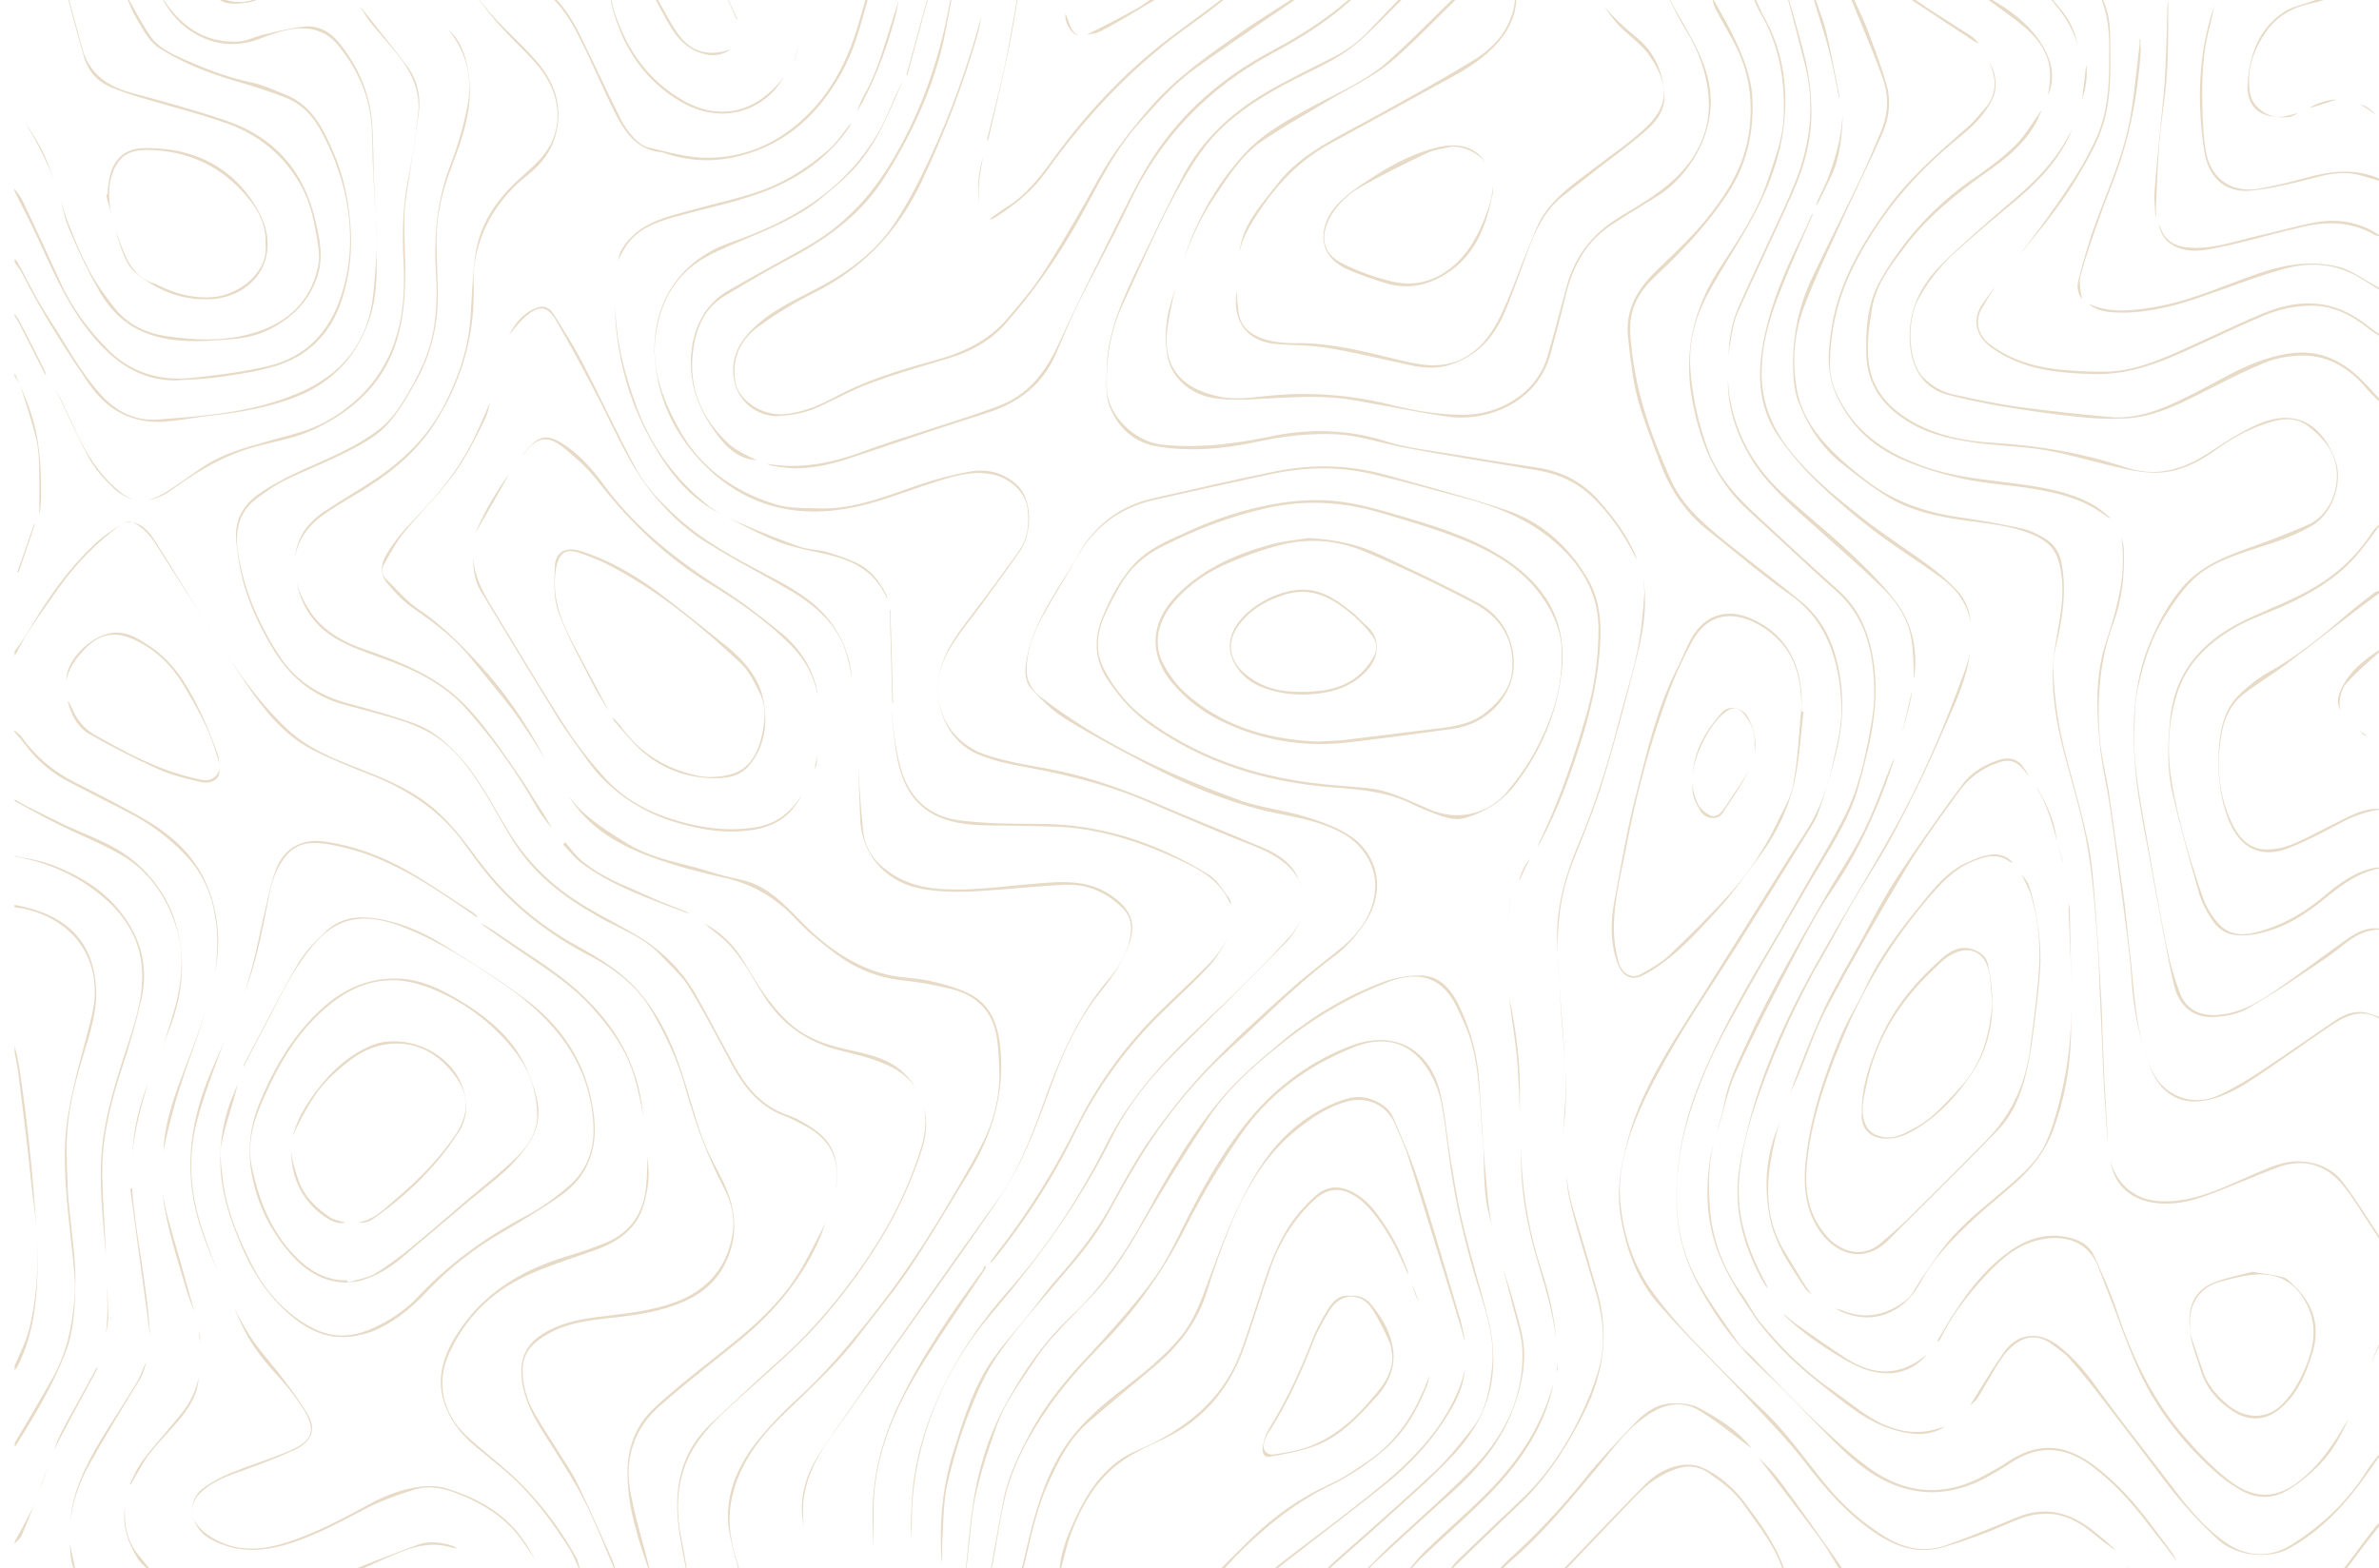 <svg xmlns="http://www.w3.org/2000/svg" viewBox="0 0 1543.8 1017.8" style="enable-background:new 0 0 1543.8 1017.8" xml:space="preserve"><path fill="#E7DAC6" d="M611.2 1015c-2-26.2.4-49.9 7.3-72.2l1.1-3.4c6.1-19.6 12.5-39.9 24.6-57.2 4.8-6.8 10.3-13.4 15.6-19.7 2.8-3.3 5.6-6.7 8.4-10.2 2.1-2.6 4.1-5.3 6.1-7.9 3.1-4 6.2-8.2 9.6-12.1 13-14.7 26.4-30.9 36.8-49.7l2-3.6c7.4-13.6 15.1-27.7 24.1-40.4 12.7-17.9 25-33.1 37.6-46.3 16.2-17.1 34.1-33.2 51.5-48.8l1.8-1.6c6.2-5.6 12.9-10.9 19.3-16 5.2-4.1 10.6-8.4 15.8-12.8 11.3-9.8 17.9-21.2 19.4-34 1.9-15.7-6.9-31-22.3-39-12-6.2-24.9-9-38.2-11.6-27.7-5.3-56.1-16-89.5-33.6-16.8-8.8-34.7-18.4-51.7-28.9-7.7-4.8-14.3-11.5-20.9-18.6-5-5.3-4.6-12.5-3.5-18.8 2.8-16.9 11-31.4 19.1-44.8 1.7-2.9 3.6-5.8 5.4-8.7 3-4.8 6.2-9.7 8.9-14.8 10.8-19.6 27.4-32.1 49.3-37l7.5-1.7c23.1-5.3 46.9-10.7 70.5-15.5 10.9-2.2 21.8-3.4 32.4-3.4 13.7 0 27.3 1.9 40.5 5.6 6.5 1.8 12.9 3.6 19.4 5.4 19.3 5.4 39.2 10.9 58.5 17.4 22 7.4 39.7 22.4 52.7 44.5 8.7 14.7 8.8 31.2 8 44-1.2 18.5-5 37.9-11.6 59.2-6.7 21.4-15.3 46.5-28.1 69.5-.2.4-.5.8-.8 1.1.3-.9.7-1.9 1.1-2.8 14.2-29 23.8-59.5 30.5-82.7 5.3-18 7.9-36.7 7.9-55.6 0-21.3-9.1-39.7-28-56.2-14.8-12.9-32.8-21.8-58.4-28.7l-8.7-2.3c-16.9-4.6-34.3-9.3-51.6-13.4-10.2-2.4-20.9-3.7-31.8-3.7-11.3 0-23.2 1.3-35.4 4-30.5 6.6-53.6 11.7-75 16.6-22.1 5.1-39 17.9-50.1 38.1-3.4 6.1-7 12.2-10.5 18-3.8 6.3-7.7 12.9-11.3 19.5-6.8 12.5-10.1 23.2-10.3 33.8-.1 7.6 2.9 13.6 9.2 18.4 34.2 26.3 75.3 47.6 129.2 67 7.5 2.7 15.5 4.4 23.3 6 6.1 1.3 12.4 2.6 18.4 4.4 9.7 3 20 6.4 28.6 11.9 9.2 5.7 15.5 14.4 17.8 24.4 2.4 10.5.1 21.9-6.3 31.9-5.9 9.1-12.8 16.8-20 22.2-17.2 12.7-33 27.6-48.2 41.9-6.7 6.3-13.6 12.8-20.5 19-18.9 16.9-36.2 37.2-51.5 60.3-8.8 13.2-16.7 27.4-24.3 41.1-1.2 2.2-2.5 4.4-3.7 6.6-7.7 13.9-17.9 26.2-27.7 37.6-2.8 3.3-5.6 6.5-8.4 9.8-11.7 13.5-23.8 27.6-34.2 42.4-8.6 12.1-14.5 26.5-19.9 40.2-5.3 13.8-9.8 28.9-13.4 44.8-1.8 8.3-2.2 17.1-2.6 25.6-.1 2.2-.2 4.5-.3 6.7-.3 5.3-.3 10.7-.3 16-.2 1.1-.2 2-.2 2.8z"/><path fill="#E7DAC6" d="M1372.4 1006c-4.2-3-8.6-6.2-12.6-9.6-8.1-6.7-17.2-12.9-28.7-13.8-1.1-.1-2.3-.1-3.4-.1-4.7 0-9.3.7-13.5 2-5 1.6-9.9 3.8-14.6 5.8-3.5 1.5-7.2 3.1-10.8 4.5-11.2 4.2-19.9 7.1-28.2 9.5-4.1 1.2-8.2 1.7-12.3 1.7-9.8 0-19.6-3.3-30.1-10.2-19.5-12.8-34.1-30-46.9-46.7-9.3-12.1-20-23.4-30.4-34.4-2-2.2-4.1-4.3-6.1-6.5-7.4-7.9-15-15.7-22.4-23.3-11.9-12.2-24.2-24.9-35.6-37.8-13.2-14.9-21.5-34.2-25.3-58.8-2.6-16.7.6-32.7 4.5-47.4 7.5-28.4 22.4-53.3 35.8-74.4 14.3-22.4 28.7-45.4 42.6-67.6 8.6-13.7 17.5-27.9 26.2-41.8 2.9-4.5 6.1-9.5 9.5-14.6 8.6-12.7 14.9-27.6 18.6-44.1.4-1.9.9-3.9 1.3-5.8 2.6-11 5.2-22.4 4.9-33.6-1.3-45.4-20-63.7-34-73.5-12.4-8.7-24.3-18.4-35.9-27.9-5.4-4.4-11.1-9-16.7-13.4-14.3-11.3-24.7-26.2-31.6-45.4-1.3-3.6-2.6-7.2-4-10.7-5.3-14.1-10.8-28.6-13-43.9-1.1-7.2-2.4-16.7-3.3-26.2-1.4-15.2 4.3-28.5 18-41.8 2.4-2.4 4.9-4.7 7.3-7.1 8.5-8.2 17.2-16.6 24.8-25.9 11.6-14.2 23.9-31.7 27.9-53.7 3.7-20.8 1.3-40.4-7.3-58.2-2.3-4.8-5-9.6-7.6-14.1-2.1-3.7-4.2-7.5-6.2-11.3-1-2-1.5-4.2-2.1-6.5-.1-.6-.3-1.2-.4-1.8 1.4 2.6 2.9 5.2 4.3 7.7 3.4 6.1 7 12.4 10.1 18.9 5.8 12.2 11.3 25.5 12 39.9 1 23-4 42.8-15.6 60.8-11.5 17.8-26.3 34.7-48 55-9.7 9.1-14.8 18.9-15.6 29.8-.4 5.3.1 10.8.7 15.5 2.7 26.6 10.7 53.4 25.8 86.7 6.9 15.3 19.2 26.3 31.2 36.3 8.8 7.2 17.8 14.3 26.6 21.1 8.7 6.9 17.8 13.9 26.5 21.1 10.9 8.9 18.5 21.1 22.6 36.3 5.2 19.2 5.4 39.1.8 59.1-3.2 13.6-7.3 27.5-12.1 41.3-1.7 4.8-4.7 9.4-7.5 13.9-.8 1.3-1.6 2.5-2.4 3.8-14.5 23.5-29.6 47.8-44.6 71.5-4.7 7.4-9.6 14.9-14.3 22.2-7.8 11.9-15.9 24.3-23.2 36.8-9 15.3-19.3 33.1-26.8 51.8-8.4 21.1-11.5 38.7-9.6 55.4 2.3 21.6 9.4 40.5 20.9 56.3 7.9 10.7 16.2 20.6 24.7 29.5 16.4 17.3 31.3 32.2 45.5 45.6 11.7 10.9 21.6 23.7 31.2 36 3.4 4.4 7 9 10.6 13.4 11.1 13.7 24.2 25.2 39 34.3 8.5 5.2 17.1 7.8 25.3 7.8 4.7 0 9.4-.8 14-2.5 13.4-4.8 27.4-10.3 45.4-17.9 6.3-2.6 12.5-4 18.5-4 11.7 0 23.1 5 34.9 15.2 1 .9 2.1 1.8 3.1 2.6 2.1 1.8 4.3 3.6 6.3 5.5.6.6 1.1 1.2 1.6 1.9-.2-.1-.3-.1-.3-.2z"/><path fill="#E7DAC6" d="M1413.9 1014.8c-2-2.6-4-5.1-6-7.7-4.4-5.6-8.8-11.3-13.2-17-12.5-16.5-24-28.5-36.3-37.8-9.9-7.6-19.3-11.2-28.8-11.2-8.2 0-16.2 2.7-24.6 8.2-5.2 3.5-10.5 6.6-15.7 9.5-11.9 6.4-23.9 9.7-35.6 9.7-14.5 0-29-5-42.9-14.9-6.2-4.4-12.4-9.8-19.5-16.9-6.4-6.3-12.7-12.8-18.8-19.1-9.4-9.7-19.1-19.7-29.1-29-16-14.9-29.3-32.4-40.8-53.5-8.6-15.9-13.3-31.4-14.3-47.4-1.8-28.8 3.1-57 15.1-86.3 12.2-29.9 28.2-58 40.8-79.1 10.9-18.3 21.6-37.1 31.9-55.3 1.7-3 3.4-6 5.2-8.9 6-10.2 12.1-20.8 17.3-31.6 9-18.9 12.8-40.4 15.9-57.6 2.1-11.7 2.3-23.8.7-36.9-2.4-20.5-10.1-36.2-23.4-48.2-11.2-9.9-22.3-20.2-33.1-30.2-7.7-7.1-15.7-14.5-23.6-21.7-19.3-17.4-31-40.2-36.9-71.8-5.9-31.4.4-60.3 19.3-88.4 11.3-17 23-34.6 29.7-54.9l2.1-6.3c3.8-11.1 7.7-22.5 8.2-34.8 1-26.2-3.9-48.1-15-67-1.5-2.6-2.8-5.5-4-8.3-.5-1-.9-2-1.4-3h1.3c.7 1.5 1.4 3 2 4.5 1.5 3.4 3.1 7 5 10.3 7.8 14.1 12.2 30 13 47.3 1.3 28-6.1 55.3-23.4 85.9-3.9 7-8.1 13.9-12.2 20.6-4.9 8.1-10 16.4-14.6 24.9-8.9 16.4-12.5 32.7-11.2 49.7 1.4 17.7 5.3 35.2 11.6 52 6.4 17 18.6 29.8 28.5 39.1l6.3 5.9c16.1 15 32.8 30.5 49.6 45.5 12.1 10.8 19.2 24.9 22.5 44.4 4.8 28.3-1.6 54.6-9.7 83.7-5 17.8-14.6 33.6-23.9 49-2 3.4-4.1 6.8-6.2 10.3-2.7 4.6-5.3 9.1-8 13.7-15.8 27-32.1 54.8-47.3 82.7-10.4 19-18.7 38.6-24.7 58.3-6.2 20.5-8.7 41.3-7.3 61.6 1.1 17 6.3 33.4 15.5 48.7 6 10.1 12.9 19.9 19.5 29.4 1.6 2.3 3.3 4.7 4.9 7 1.4 2 3.3 3.6 5.1 5.2.9.8 1.9 1.7 2.8 2.6 3.8 3.9 7.6 7.9 11.3 11.8 8.5 8.9 17.3 18.1 26.3 26.8 11.2 10.8 23.9 23.1 37.8 33.5 13.5 10.2 27.7 15.3 42 15.3 11.1 0 22.4-3.1 33.6-9.2l2.7-1.5c4.2-2.3 8.5-4.6 12.4-7.3 9.5-6.3 18.3-9.4 27.1-9.4 10.3 0 20.5 4.2 32 13.3 11.8 9.3 22.9 21 33.9 35.7 1.4 1.9 2.8 3.8 4.2 5.6 3.2 4.3 6.6 8.7 9.8 13.2 1.4 1.9 2.6 4.1 3.7 6.2.4.2.6.6.9 1.1z"/><path fill="#E7DAC6" d="M1435.1 660.1c-12.5 0-21.2-7.5-24.4-21-2.7-11.3-4.8-22.9-6.9-34.1-.8-4.4-1.6-8.8-2.4-13.1-2.3-11.8-4.6-24-6.7-36.1-.7-3.8-1.4-7.5-2.1-11.3-2.2-11.5-4.4-23.3-5.9-35.1-1.5-11.9-2.2-24.5-2-37.5.2-20.1 3.5-37.7 10-53.7 6-14.8 12.9-26.8 21.3-36.8 11.6-13.8 27.9-20.3 43.7-25.9 14-4.9 26.4-9.8 38-14.9 8.7-3.8 15.4-12.5 17.8-23.1 2.6-11.3 0-22.6-7.2-31-3.2-3.7-6.6-7-10.2-9.7-4-3.1-8.7-4.7-13.9-4.7-2.5 0-5.3.4-8.2 1.1-12.7 3.4-25.2 9.5-38 18.7-13.1 9.5-24.7 14.2-36.5 14.8-1 .1-2.1.1-3.1.1-5.6 0-11.9-.8-19.3-2.4-7.1-1.6-14.4-3.4-21.3-5.2-9.7-2.5-19.6-5.1-29.6-6.9-8.5-1.5-17.4-2.2-25.9-2.9-6-.5-12.3-1-18.3-1.8-13.9-1.9-29.9-4.6-43.9-12.8-19-11.1-28.5-25.7-29-44.9-.4-15.2.3-32.8 9.3-48.4 15.2-26.3 35.1-48.2 59.2-64.9 8.9-6.1 19.1-13.4 27.9-22 4.6-4.5 8.3-10 11.9-15.3 1.6-2.3 3.2-4.7 4.8-7l.6-.6c-1.5 3.6-3 7.3-5.1 10.6-7.8 12.7-19.4 21.6-31.7 30.3-17.2 12.2-36.7 27.5-51.9 47.6l-1.7 2.3c-8.4 11.2-17.1 22.7-19.6 37.6-2 12.1-3.7 23.9-2 35.9 2.3 16.5 12.2 29.1 30.2 38.8 13.9 7.4 29.9 11.4 50.3 12.6 31.1 1.8 59.3 7 86.4 16 5.8 1.9 11.6 2.9 17.3 2.9 11.6 0 23.2-3.9 35.4-11.8l2.9-1.9c10.1-6.6 19.6-12.8 30.6-17.5 6.2-2.6 12-3.9 17.3-3.9 18.1 0 27.5 14.8 32.2 27.3 5.4 14.4-1.9 35.1-15.1 42.7-11.6 6.7-24.3 10.9-36.7 14.8-1.7.6-3.5 1.1-5.2 1.7-13.3 4.5-26 9.2-35.7 18.9-7.4 7.3-13.4 16.4-18.3 24.3-7.7 12.4-13 26.8-17.3 46.7-1 5-1.6 10-1.7 14.9l-.1 3.9c-.3 9-.6 18.2.2 27.3 1.1 12.8 3.3 25.8 5.5 38.3l.4 2c4.5 26.1 9.2 53.2 14.4 79.6 1.9 10 4.9 20.4 8.7 30.7 3.6 9.6 11 14.5 22 14.5 2.7 0 5.6-.3 8.7-.9 12-2.2 21.9-8.5 32.8-16 9.3-6.4 18.6-13.2 27.6-19.8 4.9-3.6 9.9-7.2 14.9-10.8 6.1-4.4 12.6-8.8 20.4-8.8 1.2 0 2.4.1 3.6.3v.6h-.6c-10.9 0-18.7 6.2-26.2 12.2-2.5 2-5.2 4.1-7.9 5.9-16.6 11.3-33.8 23-51.5 33.2-5.5 3.2-13.3 5.1-22 5.3-.6.1-.9.1-1.2.1z"/><path fill="#E7DAC6" d="M521.6 991.1c-.4-2.1-.7-4.3-.9-6.4-1.5-13.3 2-26.7 10.2-39.9 6.2-9.8 13-19.5 19.6-28.8 3.1-4.4 6.3-8.9 9.4-13.4l2.7-4c8.9-12.8 18.1-26 27.3-39 3.7-5.2 7.3-10.3 10.9-15.5 14.9-21.1 30.3-42.9 45.7-64.2 13.9-19.1 22.3-40.8 29.7-61.4 9.5-26.5 21.3-56.9 42.5-82.1 6.1-7.2 13.2-17 14.9-29.4 1.1-7.6-.5-13-5-17.5-10.2-10.1-22-15.3-35.1-15.3h-1.8c-9.1.4-18.4 1.2-27.4 1.9-5.7.5-11.6 1-17.4 1.4l-.9.1c-8.2.6-16.6 1.2-24.9 1.2-9.6 0-18-.8-25.6-2.5-21.8-4.9-36.4-22.5-37.3-44.7-.2-4.3-.3-8.6-.5-12.9-.3-7.1-.5-14.3-.8-21.6 0 .4 0 .8.1 1.2.8 13.9 1.7 28.2 3.3 42.3 1.1 9.6 6.7 18.3 16.1 25 9.1 6.6 19.9 10.3 33 11.3 3.8.3 7.6.4 11.8.4 11.9 0 24-1.2 35.6-2.4 5-.5 10.2-1 15.3-1.4l.8-.1c5.5-.4 11.1-.9 16.6-.9 12.7 0 22.1 2.4 30.4 7.9 15.6 10.2 18.5 20.5 10.7 37.8-3.4 7.7-8.5 15.6-16 24.9-11.5 14.3-20.8 31.1-28.6 51.3-2.1 5.4-4.1 10.9-6.1 16.3-5.2 14.1-10.6 28.7-17.3 42.4-7 14.4-16.4 28-25.5 41.2l-2.4 3.4c-12.3 17.9-25.1 35.8-37.5 53.2-5.3 7.4-10.6 14.8-15.8 22.2-7 9.8-14 19.7-21 29.6-7 9.9-14.1 19.8-21.1 29.6-11.3 16-16.9 29.4-18.1 43.6-.2 5-.2 10.1.4 15.2zm31.2-550.9c-.9-5.2-2-10.5-3.5-15.7-5-16.8-16.7-29.8-37.8-42-6.7-3.9-13.7-7.8-20.4-11.5-11.4-6.3-23.2-12.9-34.4-20-12.7-8.2-24.3-19-35.3-33.2-10.4-13.5-18-28.9-25.3-43.7-2.2-4.6-4.6-9.3-6.9-13.9-10.7-20.8-19.3-36.6-27.8-51.2-3-5.3-5.9-8.8-10.1-8.8-3.3 0-7.1 2.2-12 6.9-2.9 2.8-5.5 6.1-8.3 9.5-.2.3-.5.6-.7.9 4.9-9.6 10.7-15.2 18.7-18 .9-.3 1.9-.5 2.8-.5 3.8 0 6.3 3 7.4 4.8l.6.9c6.3 10.1 12.9 20.5 18.4 31.1 5 9.7 10 19.7 14.7 29.4 6.3 12.8 12.8 26 19.7 38.7 6.9 12.9 17.3 23.2 27.5 32.4 17.5 15.7 38.1 26.5 58 37 15.4 8.1 28 15.2 37.9 26.6 9.9 11.7 15.6 25.3 16.8 40.3z"/><path fill="#E7DAC6" d="M479.4 1019.6c-.7-3.3-1.6-6.6-2.5-9.8-1.9-7.2-3.9-14.6-4.4-21.9-1.1-18.9 5.8-37 21.2-55.4 7.1-8.5 14.9-16.7 23.4-24.4 17.6-15.9 32.5-33.5 49.5-55 17.8-22.4 35-48 52.6-78.3.9-1.6 1.9-3.3 2.9-4.9 5.3-9.1 10.8-18.6 15.6-28.2 8-15.9 11.6-32.6 10.7-49.5l-.1-1.8c-.3-5.9-.5-12-1.6-18-2.8-16.1-12.8-26.4-29.7-30.6-10.5-2.6-21.3-4.5-32-5.6-15.3-1.7-29.8-7.5-43-17.4-10.2-7.6-18.7-14.9-25.8-22.5-13-13.8-28-22.5-45.8-26.5-13.4-3-30.9-7.3-47.4-13.4-25.3-9.2-42.3-21.5-53.5-38.8-.2-.3-.3-.5-.5-.8 1.9 2.5 4 4.9 6.1 7.1 9 9.4 20.7 16.6 32 23.6 11.6 7.1 24.6 10.5 37.2 13.7 5.2 1.3 10.6 2.7 15.8 4.4 6.6 2.1 13.7 3.9 20.9 5.4 16.1 3.5 27.1 15 37.8 26l.2.2c18.7 19.3 36.7 30.5 56.7 35.4 4.7 1.1 9.5 1.6 14.2 2.1 4.2.4 8.6.9 12.8 1.8 7.2 1.6 16.7 3.9 25.3 8 13.1 6.2 19.7 17.7 21.3 37.2 2.3 27.7-4.8 54.4-21.7 81.4-4.1 6.6-8.3 13.4-12.2 20-8 13.1-16.2 26.7-24.9 39.7-6.8 10.1-14.4 19.9-21.8 29.3-3.7 4.7-7.5 9.6-11.2 14.5-11.5 15.3-25.5 28.7-39 41.7-3.9 3.8-8 7.7-12 11.6-17.3 17.1-27.3 33.4-31.4 51.6-2.9 12.3-2 25.3 2.5 39.6.8 2.7 1.6 5.5 2.4 8.3-.3.2-.4.2-.6.2zM354.1 493.2c-5.5-8.9-11.3-18-17.3-26.6-6.3-9-13.5-17.7-20.4-26.1-3.7-4.5-7.5-9.1-11.2-13.7-10.1-12.7-22.7-22.1-37-32-6.8-4.7-12.5-11-16.7-16-4.5-5.2-4.9-11.7-1-18.5 5.7-9.9 13.3-18.2 20.7-25.8 15.1-15.6 25.8-29.8 33.7-44.7 4.2-8 7.8-16.3 11.2-24.3l1.8-4.2c-.7 3.5-1.5 7.3-3.2 10.7l-.3.7c-5.9 12-12.1 24.4-19.9 35.1-5.7 7.8-12.3 15.2-18.8 22.3-4.5 5-9.3 10.2-13.6 15.6-4.3 5.2-7.7 11.3-11 17.2-.6 1.1-1.3 2.3-1.9 3.4-1.9 3.2-1.4 6.9 1.4 9.6 2.1 2 4.1 4.1 6.1 6.1 4.5 4.7 9.2 9.6 14.7 13.3 15.2 10.1 27.4 22.7 38.7 34.8 16.6 17.8 30.6 37.9 43 61.3.3.5.6 1.1 1 1.8z"/><path fill="#E7DAC6" d="M399.2 1019.7c-2-4.6-4-9.4-5.9-14-4.6-11.1-9.4-22.7-15-33.5S366 951 359.6 940.8c-3-4.7-6.1-9.5-9-14.3-5.6-9.2-12.1-21.7-12.3-35.9-.2-10.3 4.1-18.4 12.9-24.2 11.8-7.7 25-10.2 36.4-11.6 2.5-.3 4.9-.6 7.4-.9 14.5-1.8 29.5-3.6 43.6-8.9 20.7-7.8 33-22.4 36.7-43.6 1.8-10-.1-20.2-5.9-31.2-9.7-18.4-17.7-39.1-25-65.3-4.3-15.3-11.5-31.7-21.5-48.8-8.1-14-21.6-26.1-40.1-35.7-25.2-13.2-45.6-28.8-62.3-47.8-6.1-6.9-11.7-14.6-17.1-22-1-1.3-2-2.7-2.9-4-13.8-18.7-32.8-32.7-58.1-42.9l-2.3-.9c-12.6-5-25.6-10.1-37.8-16.4-18.2-9.5-30.9-25.6-41.9-41.6-12.3-18-24.3-36.7-35.8-54.8-5.9-9.2-11.9-18.7-17.9-27.9-.8-1.2-1.6-2.4-2.3-3.7-4.2-6.8-8.6-13.8-15.9-18.2-1.8-1.1-3.4-1.7-4.9-1.7-1.6 0-3.2.6-5 1.9-16.1 11.8-30 26.1-41.4 42.4-1.7 2.5-3.4 4.9-5.2 7.4-7.7 10.8-15.5 21.8-21.5 33.9-.2.4-.6.9-1 1.3v-2.7c.9-1.2 1.7-2.4 2.6-3.6 1.8-2.5 3.8-5.1 5.4-7.9 14.1-24.4 27.8-42.7 43.2-57.4 5.9-5.7 12.9-10.3 19.1-14.1.9-.6 2.4-.9 4-.9 1.5 0 3.2.3 4.5.8 6.6 2.4 10.3 8.3 13.9 14 .3.5.7 1.1 1 1.6 5.3 8.3 10.5 16.8 15.6 25.1 7.1 11.5 14.4 23.5 22 35 12.3 19 27.1 40.7 46 58.3 12.3 11.4 27.5 17.9 42.1 23.6l2.1.8c15.8 6.2 32.1 12.6 46.1 23.2 13.6 10.3 23.7 24 33.6 37.3l.5.6c16.7 22.5 38.2 41.1 63.9 55.2 13.2 7.2 26.9 15.5 37.6 27.2 8.1 8.9 15 19.4 21 32.2 6.1 13.1 10.3 27 14.3 40.5 2.4 8 4.9 16.3 7.8 24.4 2.6 7.2 6.2 14.2 9.7 20.9 1.1 2.2 2.3 4.4 3.4 6.6 9.9 20.1 10.1 38.5.6 56.1-5.3 9.8-14 17.4-25.8 22.6-14.7 6.4-30.2 8.7-44.8 10.3l-2.2.2c-13.7 1.5-27.8 3-40.5 10.1-14.9 8.2-19.1 16.8-16.2 33.2 1 5.9 3.2 12.1 6.1 17.3 3.6 6.5 7.6 12.7 11.5 18.8 2.1 3.3 4.3 6.6 6.3 10l2.7 4.2c2.9 4.5 5.9 9.2 8.2 14.1 7.8 16.3 15 32.4 22.3 48.9.9 2 1.6 4.2 2.2 6.3.1.5.3 1 .4 1.5h-.5z"/><path fill="#E7DAC6" d="m1542.3 801.5-3-4.5c-2-3-4-6.1-5.9-9-4-6.3-8.1-12.8-12.9-18.6-7.8-9.6-17.2-14.5-28-14.5-4.9 0-10.1 1-15.4 3.1-7 2.6-14 5.5-20.8 8.3-7.4 3-15.1 6.2-22.7 9-11 4.1-19.6 5.9-28 5.9-3.3 0-6.6-.3-9.7-.9-13.7-2.6-22.8-11-25.7-23.6-.3-1.1-.5-2.3-.7-3.4 2.9 10.8 9.5 19 19.3 23.4 4.3 2 9.8 3 16.2 3 1.8 0 3.7-.1 5.6-.2 15.5-1.3 29.8-7.6 43.5-13.7 2.9-1.3 5.9-2.6 8.9-3.9l1.9-.8c8.3-3.6 17-7.4 26.4-7.4 1.1 0 2.2.1 3.3.2 11 1 19.5 5.4 25.4 12.9 5.4 7 10.4 14.6 15.2 22 1.9 2.9 3.8 5.9 5.8 8.8.5.7 1 1.5 1.4 2.2.4.7.9 1.4 1.3 2.1v2.3c-.4-1.1-.9-1.9-1.4-2.7zm-174.3-59c-.8-6.7-1.2-13.4-1.6-20-.1-1.9-.2-3.9-.4-5.8-.9-13.8-1.5-27.9-2-41.6-.2-5.9-.5-11.8-.8-17.7-.2-5.4-.5-10.8-.7-16.1-.4-11.6-.9-23.6-1.8-35.2l-.4-5.4c-1.4-17.6-2.9-35.8-6.1-53.3-2.6-14.5-6.6-29-10.5-43-1.4-5.2-2.9-10.5-4.3-15.8-5.4-20.8-7.7-37.9-7.3-53.9.3-8.4 1.8-17 3.2-25.2.6-3.6 1.3-7.4 1.8-11.1 2-13.4 1.6-24.3-1.2-34.3-2-6.9-6.4-12-13.7-15.7-12.3-6-25.9-7.8-37.8-9.4-18.9-2.4-40.3-5.2-58.4-15.9-10.7-6.4-20.8-14.4-30.6-22.1l-.3-.2c-12.2-9.7-21.4-22.8-28.1-40.1-1.6-4-2.6-8.9-3.1-15.3-1.6-22.9 2.4-44.6 11.8-64.6 5.4-11.5 11.1-23.1 16.7-34.3 4.9-9.9 9.9-20.1 14.7-30.2 3.8-7.9 7.2-16.1 10.6-24 .9-2.2 1.9-4.4 2.8-6.6 4.9-11.5 5.4-23.6 1.2-35.1-4-11.3-8.7-22.6-13.2-33.5l-5.1-12.3-.8-2c-.8-1.9-1.6-3.7-2.3-5.6h1.7c.8 1.8 1.7 3.6 2.5 5.4 2.4 5.1 4.9 10.5 7 15.8 4.5 11.9 9.2 24.2 12.7 36.5 3.1 10.7 1.9 21.9-3.4 33.5-4.1 9.1-8.5 18.3-12.7 27.1-3.5 7.5-7.2 15.3-10.7 23-2.2 4.9-4.5 9.9-6.8 14.8-6.9 14.9-14 30.3-19.9 45.9-6.4 16.5-8 35.2-4.6 54 2.2 12.2 8.5 24 18.8 35.2 7.5 8.2 16.8 16.4 28.5 25.1 16 11.8 35.6 19.2 59.9 22.5 13.4 1.9 26.7 4.3 39.6 7.2 4.9 1.1 9.5 3.6 13.8 6.1 6.2 3.7 10 9.3 11.2 16.7 2.3 12.6 1.9 25.9-1.5 43.2-.4 2.3-1 4.7-1.5 7-1.3 5.6-2.6 11.4-2.5 17.2.6 20 3.5 39.7 8.6 58.5 1 3.7 2 7.4 3 11.2 3.9 14.2 7.9 29 11 43.6 2.5 12.3 3.5 25.2 4.4 37.7l.2 2.2c1.3 16.8 2.4 33.9 3.3 50.5l.6 9.6c.4 7 .6 14.3.8 21.2.1 3.6.2 7.1.4 10.7.3 6.9.6 13.8.8 20.6.9 14.1 1.5 28.8 2.5 43.3z"/><path fill="#E7DAC6" d="m885.6 1019.6 5-5c3.4-3.5 7-7 10.6-10.5 6.2-5.9 12.7-11.7 18.9-17.4 12.4-11.3 25.3-23 37.1-35.3 21.5-22.5 31.8-47.9 30.7-75.5-.3-6.8-2.2-13.6-4-20.2-.5-1.8-1-3.7-1.5-5.5-2.3-8.8-4.6-17.8-6.9-26.5.8 2.4 1.6 4.9 2.4 7.5 3 9.1 5.8 19 9.1 31.9 4.1 16.4 2.2 33.2-6.3 54.4-7.3 18-19.3 33.9-38.8 51.4-16.8 15-33.8 30.6-50.1 45.6l-1.2 1.1c-.8.8-1.5 1.7-2.2 2.6-.3.5-.7 1-1.1 1.4h-1.7zm-259-.1c.5-4.5.9-9.1 1.4-13.6.9-9.5 1.9-19.3 3.3-29 3.4-23.1 10-44.2 19.8-62.7 13.5-25.5 27.6-44.6 44.2-60.2 17.9-16.9 33.2-37.5 48.1-64.9 15.3-28 30.8-55.2 51.7-79 10.8-12.3 23.7-23.2 36.3-33.7l1.6-1.4c19.5-16.1 41-28.7 64.1-37.5 7.4-2.8 15.8-4.4 23.5-4.4h1.4c10.5.2 18.6 6.6 24.7 19.4 7.9 16.4 12.2 32.9 13.3 50.4 1.2 20.2 2.8 46.8 5.3 73.1.6 6.5 1.6 13.2 3 20.2-.9-3.6-1.8-7.2-2.7-10.7-1.5-6-1.9-12.3-2.3-18.4v-.2c-.3-4.1-.3-8.2-.4-12.2-.1-5.3-.2-10.9-.8-16.3-.6-5.8-.9-11.8-1.3-17.6-1.2-18.9-2.4-38.4-10.5-56.5l-.7-1.5c-2.7-6.2-5.5-12.6-9.6-17.9-5.7-7.3-13.2-11.1-22.4-11.1-5 0-10.4 1.1-16.2 3.3-23 8.8-44.5 20.9-63.9 35.8-17.9 13.8-38.3 30.3-53 52.2-12.2 18.3-24.2 37.3-35.6 56.5-2.2 3.6-4.3 7.3-6.4 10.9-8.5 14.6-17.3 29.7-28.6 42.7-4.7 5.4-9.7 10.5-14.6 15.5-3.9 4-8 8.1-11.8 12.4-5.2 5.6-10.6 11.5-14.9 18.2-1.9 2.9-4 5.9-5.9 8.8-7.7 11.2-15.6 22.8-20.2 36-6.7 19.3-14.4 41.2-16.4 64.2-.7 7.6-1.6 15.4-2.4 22.9-.2 2-.5 4-.7 6h-.4z"/><path fill="#E7DAC6" d="M948.3 271c-3.3 0-6.5-.2-9.7-.7-12.8-1.9-25.7-4.3-38.1-6.6-7.4-1.4-15.2-2.8-22.7-4.1-8-1.4-16.4-2-26.6-2-7.3 0-14.4.3-22.4.7-2 .1-3.9.2-5.9.3-6.4.4-13 .8-19.4.8-5.3 0-9.9-.3-14.3-.8-16.7-2.1-29.4-13.5-31.8-28.3-1.8-12.1-.9-23.6 2.8-35.1.9-2.9 1.8-5.8 2.7-8.8-1.9 7.5-3.5 15.4-4.9 23.7-4.4 26.2 6.4 41.6 33.2 47.3 3.6.8 7.4 1.1 11.8 1.1 4.3 0 9-.3 15.1-1.1 9.3-1.1 18.7-1.7 27.9-1.7 19.1 0 38.3 2.4 57 7.1 17.6 4.4 32.3 6.4 46.3 6.4h1.7c20.4-.3 45.8-12.4 53.3-38.2 2.8-9.5 5.4-19.3 7.9-28.7 1.5-5.6 3-11.3 4.6-16.9 5.2-18.9 16.1-33.3 33.5-44.1 1.8-1.1 3.5-2.2 5.3-3.2 10.1-6.1 20.6-12.5 29.4-20.4 16.9-15.1 25.2-33.8 23.8-54-1.1-15.3-6.1-30.2-14.9-44.3-3.3-5.3-6.2-11.1-9-16.6-1-1.9-1.9-3.9-2.9-5.8h.3c2.9 5.8 6.1 11.5 9.3 17 5.9 10.3 12 20.9 15.6 32.6 6.2 19.8 1.5 37-3.5 47.9-6.1 13.2-16.1 25.1-27.6 32.4-4.4 2.8-8.9 5.6-13.2 8.2-6.1 3.7-12.4 7.6-18.4 11.7-14.2 9.8-23.5 24.3-28.3 44.3-3.4 14.1-7.1 28-10 38.5-7.7 28.7-34.6 41.4-57.9 41.4zM767.8 169.8c1.7-5.5 3.5-10.9 5.7-16.2 8.4-20.3 20-38.6 34.5-54.3 12-13 27.7-21.5 42.9-29.8l1.1-.6c3.9-2.1 8-4.2 12-6.2 12.9-6.6 26.2-13.3 37.2-23.3 10.1-9.1 19.9-18.8 29.5-28.2 4.5-4.4 9.1-9 13.7-13.4.2-.2.3-.5.3-.7h2.1c-.2.5-.4.9-.7 1.2-4.4 4.3-8.8 8.7-13.1 13-10 10-20.2 20.4-31.2 29.5-7.9 6.5-17.1 11.6-26 16.6-3.8 2.1-7.8 4.3-11.6 6.6-4.6 2.7-9.3 5.5-13.8 8.2-10.1 5.9-20.6 12.1-30.5 18.7-12.8 8.5-21.3 21.2-29.5 33.6-.7 1-1.4 2.1-2.1 3.1-8.5 12.5-15.2 26.4-20.5 42.2z"/><path fill="#E7DAC6" d="m346.2 1010.7-6.3-9.3c-9.7-14.4-23.8-24.7-44.3-32.5-6.3-2.4-12-3.5-17.2-3.5-3.5 0-7 .5-10.2 1.6-12.8 4-23 8-31.9 12.7l-5.1 2.7c-14.9 7.8-30.4 15.8-47 20.5-7.3 2-14 3-20.4 3-10.1 0-19.3-2.5-28.1-7.5-6.2-3.6-10.6-10.6-11-17.5-.2-4.3 1-10.6 7.9-15.6 4.9-3.5 10.7-6.6 17.2-9.3 5.7-2.3 11.7-4.5 17.4-6.5 6.7-2.4 13.7-4.9 20.4-7.8 8.3-3.5 12.4-6.8 13.7-11.1 1.3-4.3-.1-9.4-5-17-4.2-6.7-9.5-13.5-16.7-21.3-10.7-11.6-18-22.1-22.9-32.8-1.8-3.9-3.6-7.9-5.3-11.7 3.3 6.5 6.7 12.7 10.3 18.5 4 6.4 8.9 12.3 13.6 18 2.7 3.2 5.5 6.6 8 10l.9 1.2c5.3 7 10.7 14.3 15.2 21.9 2.9 4.8 3.8 9.2 2.6 13.1-1.3 4.1-4.9 7.7-10.4 10.3-11.9 5.5-24.2 10.1-37.9 15-9.4 3.3-16.9 6.8-23.3 12.7-6.7 6.3-7.6 14.4-2.4 21.2 2.1 2.9 5.3 5.6 9.5 8.2 7.9 4.8 16.3 7.2 25.7 7.2 7.1 0 14.8-1.4 23.5-4.2 18.9-6.2 36.8-15.8 52.5-24.4 13.4-7.3 25.6-11.2 37.4-11.9.8-.1 1.7-.1 2.5-.1 3.6 0 7.2.5 10.6 1.5 26 8 43.1 20.7 53.9 39.8 1.4 2.5 2.8 5 4.3 7.6l.3.6c-.6-1.2-1.3-2.2-2-3.3zM141.6 825.8c-4-9.1-7.8-18.3-11-27.7-11.2-33-9.1-66.8 6.7-103.4 1.7-4 3.5-8 5.2-11.9 1-2.4 2.1-4.7 3.1-7.1l-2.7 7.2C137.5 697.3 132 712 128 727c-6.2 23.2-4.9 47.5 3.7 72.4 3.3 9.6 6.6 18.4 9.9 26.4zm16.7-181.2c.7-2 1.4-4 2.1-6.1 3.6-10.8 6-22.2 8.4-33.2 1.2-5.5 2.3-11.1 3.7-16.6.5-1.9.9-3.8 1.3-5.6 1.4-5.9 2.7-12.1 4.9-17.8 4.6-12.8 13.9-19.5 26.7-19.5 2 0 4.2.2 6.3.5 17.8 2.7 35.5 9 52.5 18.7 10.4 5.9 20.5 12.6 30.3 19.1 4 2.6 8 5.3 12.1 7.9.9.6 1.7 1.4 2.6 2.2l.6.6c-.1.1-.3.4-.4.5-1.3-.9-2.6-1.8-3.8-2.6-3.5-2.4-7.2-4.9-10.8-7.4-26.7-18.1-50.2-31.3-77.8-36.6-3.9-.8-8.4-1.6-12.8-1.6-7.7 0-13.5 2.5-18.1 7.8-5.2 6-8.8 13.7-10.9 23.6-1 4.7-1.9 9.4-2.8 14-2.3 11.7-4.7 23.8-8.2 35.3-1.6 5.8-3.7 11.3-5.9 16.8z"/><path fill="#E7DAC6" d="M504.5 270.1c-14.2 0-26.2-10.3-28.3-24.4-1.9-12.1 2.2-22.6 13-33 9.9-9.6 22.3-15.9 34.2-22 4-2.1 8.2-4.2 12.3-6.5 19.4-10.8 33.7-23.1 43.7-37.7 10-14.7 18-30.8 24.4-44.6 13.1-28.2 24.2-58.9 33-91.2-.7 4.5-1.6 9-2.9 13.3-8.9 30.8-20.6 61.5-35.8 93.8-15.4 32.7-38.1 56.3-69.6 72.1-13.3 6.7-25.5 14.1-36.2 22-12.5 9.1-17.7 21.7-15 36.4 1.9 10.8 15.7 20.6 29.1 20.6.7 0 1.4 0 2.1-.1 13.3-1.1 24.7-6.5 33.1-11 19.5-10.5 40-17.1 64.7-23.8 20.8-5.6 35.5-13.9 46.3-26 8.8-10.1 18.1-21.1 25.8-33.2 13.2-20.8 25.4-42.4 34.5-58.9 10.1-18.2 22.9-33.8 32.9-45.4C763 50.4 785 35.1 806.2 20.4c6.9-4.9 14.2-9.4 21.1-13.9 3.5-2.2 7.1-4.5 10.6-6.8.7-.5 1.4-1 2-1.6.4-.3.8-.7 1.2-1h1.9l-.4.4c-1 1-1.9 2-3 2.8-6.6 4.6-13.3 9.1-19.9 13.6-14.4 9.8-29.3 20-43.7 30.3-13.6 9.7-24.8 22.3-35.7 34.5l-1.3 1.4c-13 14.6-22.3 31.8-31.2 48.4-2.3 4.2-4.6 8.6-7 12.9-13.7 24.6-29.8 47.6-48 68.4-8.9 10.2-20.8 17.6-35.2 22.1-5.1 1.6-10.2 3.1-15.3 4.6-11.8 3.5-23.9 7.2-35.7 11.5-8.4 3-16.6 7-24.5 10.9-3.1 1.5-6.3 3.1-9.5 4.6-8.4 4-17.6 6.1-27.2 6.4-.3.2-.6.2-.9.2z"/><path fill="#E7DAC6" d="M860.2 1019.8c.1-.1.2-.3.3-.4.8-1.2 1.5-2.3 2.4-3.2 6.8-6.1 13.6-12.2 20.5-18.2 15.7-13.9 31.9-28.3 47.5-42.8 7.9-7.4 14.9-16.1 21.6-24.5.9-1.1 1.8-2.2 2.7-3.4 9.4-11.8 11.5-25.9 13.1-40.6 1.7-16.9-3.2-32.8-8-48.2-1-3.2-2-6.5-3-9.8-7.3-24.7-12.5-47.5-15.8-69.7-.8-5.4-1.5-10.8-2.2-16.1-1.1-9.1-2.3-18.5-4.1-27.6-1.5-7.5-4.7-15.2-9-21.8-7.7-11.7-17.7-17.6-29.9-17.6-5.4 0-11.2 1.2-17.3 3.6-31.5 12.4-56.4 31.6-73.9 57.1-13.3 19.2-25.3 39.4-35.8 60-14.6 28.9-32.6 54.1-55.1 76.9-13.9 14.3-24.4 26.5-32.8 38.4-15 21.2-24.2 39.9-29 59-2.2 8.8-3.7 17.9-5.2 26.7-.6 3.7-1.3 7.5-1.9 11.3-.4 1.9-.7 3.9-1.1 5.8-.3 1.7-.7 3.4-1 5.1h-.5c1-5.6 2-11.1 3-16.7 1.7-9.6 3.5-19.5 5.4-29.2 3.2-16.4 10.7-31.2 18-44.9 10.2-19 24-35 37.4-49.4 13-14.1 27.9-30.5 41.2-48.2 7.6-10.1 13.4-21.9 19.1-33.3l1.6-3.2c10.8-21.6 24.2-46.5 42-68.1 18.6-22.5 41.1-38.7 67-48.3 6.3-2.3 12.5-3.5 18.4-3.5 19.5 0 34.1 13.2 39.1 35.4 1.9 8.4 3 17.2 4.1 25.7.7 5.2 1.4 10.7 2.3 16 .3 1.9.6 3.9 1 5.8 1.9 11.8 3.9 23.9 6.8 35.7 2.8 11.6 6 23.4 9.2 34.7 2.4 8.6 4.9 17.6 7.1 26.4 5.7 22.2 4.8 42.6-2.8 60.6-4.2 9.9-11.1 20.2-20.1 29.7-10.1 10.8-21.3 20.9-32.2 30.7-3.6 3.2-7.1 6.4-10.7 9.7-7.4 6.7-15 13.4-22.4 19.9-4.5 4-9.3 8.1-13.8 12.2-.8.8-1.4 1.6-2.1 2.4h-1.1z"/><path fill="#E7DAC6" d="M928.6 238.6c-3.8 0-7.7-.4-12-1.3-4.9-1.1-9.7-2.1-14.6-3.2-12.9-2.9-26.3-5.9-39.6-8.2-7.7-1.3-15.7-1.7-23.4-2-3.4-.2-7-.3-10.5-.6-17.2-1.3-27.1-12.1-26.5-29 .1-2.1.2-4.3.4-6.4.2 4.8.7 9.7 1.3 14.4 1.1 9.5 7.5 15.6 19.6 18.6 5 1.2 10.1 1.8 15.4 1.8h4.1c20.5 0 40.6 4.9 60 9.7l1.3.3c6.5 1.6 13.5 3.3 20.6 4.1 1.8.2 3.7.3 5.4.3 17.6 0 31.6-9.4 41.6-28.1 5-9.3 8.9-19.5 12.7-29.4 1.6-4.1 3.2-8.4 4.9-12.5 1.3-3.2 2.7-6.5 4-9.7l3.9-9.6c6.7-15.7 20-25.6 32.8-35.2 1.8-1.3 3.6-2.7 5.4-4.1l9.6-7.2c7.8-5.7 15.8-11.7 23-18.5 14.9-14.1 15.6-27.1 2.6-46.4-3.2-4.8-7.7-8.7-12.1-12.5-3.1-2.7-6.2-5.4-9-8.5-2.9-3.3-5.6-7-8-10.7 5.8 6.8 12.6 13.3 20.5 19.6 11.2 8.9 17.5 22.2 18.1 38.3.2 7.4-3.5 14.6-11.1 21.4-6.6 5.9-13.7 11.4-20.7 16.7-2.8 2.1-5.7 4.3-8.5 6.5-3 2.4-6.1 4.8-9.1 7.1-5.6 4.4-11.5 8.9-17.2 13.5-11.8 9.6-17.5 23-22.3 35.8-1.4 3.8-2.8 7.7-4.2 11.5-3.4 9.4-6.9 19.1-11 28.5-6.9 15.8-17.1 26.2-31.3 31.8-5.1 2.2-10.3 3.2-16.1 3.2zm-124.2-75.1c1.5-15.1 10.6-26.5 19.4-37.6 1.7-2.2 3.5-4.4 5.2-6.6 12.6-16.4 30.5-26 47.9-35.4 2.3-1.2 4.6-2.5 6.9-3.7l2.4-1.3c23.2-12.7 47.1-25.8 70-39.8 15.2-9.3 24.1-21.5 26.5-36 .2-1.3.4-2.6.5-3.9.1-.6.1-1.3.2-1.9h.6c.2 10.6-3.5 20.1-11.1 29.3-9 10.7-20.5 17.8-30.6 23.3l-14.1 7.7c-21.3 11.7-43.3 23.8-65 35.6-20.4 11.1-36.9 27.9-51.9 53.1-3.3 5.6-5.6 11.3-6.9 17.2z"/><path fill="#E7DAC6" d="M1062.4 363.3c-.7-1.1-1.5-2.2-2-3.4-7.7-14.9-16.5-27.1-27-37.2-9.6-9.4-21.7-15.2-37.1-17.7l-10.3-1.7c-24.2-4-49.1-8.1-73.6-12.6-5.4-1-10.8-2.3-16-3.6-10.2-2.5-20.6-5.1-31.5-5.3-1.5 0-3-.1-4.5-.1-14.3 0-28.7 1.6-44.1 4.9-15.7 3.4-29.6 5-42.6 5-7.9 0-15.6-.6-22.9-1.9-14.4-2.4-25-11.4-30.8-26-2.3-5.8-2-12.7-1.9-19.5 0-1.5.1-2.9.1-4.3.2-24.6 10.8-46.7 21-68.1l4.1-8.4c7.6-15.8 15.5-32.1 23.7-47.9 12.7-24.6 32.9-44 61.5-59.5 11.1-6 22.9-12 35-18 9.9-4.8 18-10.8 25-18.3 4.9-5.2 9.9-10.4 14.7-15.4 2.4-2.5 4.8-4.9 7.1-7.4h1.5c-.1.5-.3 1.1-.5 1.3-3.4 3.3-6.7 6.7-10 10-8 8.1-16.2 16.6-25.4 23.5-8.1 6.1-17.6 10.7-26.7 15.2-3.2 1.6-6.5 3.2-9.8 4.9C802 71 787.9 86.6 778.9 99.3c-7.4 10.5-14.3 22.4-22 37.5-6.5 13-12.7 26.5-18.6 39.6-3.2 7-6.5 14.2-9.8 21.3-7.6 16.4-10.9 34.4-10.2 55.2.6 16.5 17.9 33.8 35.7 35.7 5.7.6 11.6.9 17.5.9 15.7 0 32.2-1.9 53.4-6.3 10.8-2.3 21.6-3.4 32-3.4 14.5 0 28.8 2.2 42.5 6.6 10.5 3.4 21.8 5 32.6 6.7 3.2.5 6.3.9 9.5 1.5 15.1 2.5 35.2 5.8 55.6 8.8 16.6 2.4 29.8 9.5 40.5 21.6 8.3 9.4 17.6 21 23.7 35.3.4 1 .7 1.9 1 2.7 0 .1.1.2.1.4.1.1 0 0 0-.1z"/><path fill="#E7DAC6" d="M357.6 537c-.8-1.1-1.6-2.1-2.5-3.2-2.2-2.8-4.5-5.8-6.3-8.9-13-23.2-28.7-45.1-46.4-65-11.1-12.5-26.3-22.1-47.9-30.3-2.9-1.1-5.9-2.2-8.8-3.2-9.1-3.3-18.6-6.7-27-11.5-14.1-8.1-22.8-20.3-26.1-36.5 1.4 5.3 3.9 10.9 7.4 16.5 7.5 12.1 18.5 20.2 35.7 26.2 19.8 6.9 38.9 14.1 55.6 27 13.3 10.3 23.2 23.9 32 35.8 5.6 7.8 11.3 16.2 17.5 25.5 1 1.5 1.9 3 2.9 4.5.7 1.1 1.4 2.3 2.1 3.5.8 1.3 1.6 2.6 2.5 3.9 2.2 3.4 4.4 6.8 6.5 10.3.8 1.3 1.5 2.6 2.2 3.9.3.5.5 1 .8 1.4-.1 0-.2.1-.2.1zM191.4 362.5c.9-12.4 7.2-22.5 18.8-30.4 5.4-3.6 11-7 16.4-10.4 5.4-3.3 11-6.8 16.4-10.4 21-13.9 35.9-30 45.7-49.2 10.1-19.8 15.6-38.5 16.7-57.3.2-2.7.3-5.4.5-8.1.6-10.5 1.1-21.4 2.7-32 2.5-16.4 10.6-31.2 24.8-45.2 2.2-2.2 4.6-4.3 6.9-6.4 4.6-4.1 9.3-8.3 13-13.2 12.7-16.4 11.1-38.8-4-57-4.2-5-8.9-9.7-13.5-14.3-3.7-3.8-7.6-7.7-11.2-11.7-4.4-4.8-8.5-10-12.4-15.1-1.3-1.6-2.5-3.2-3.8-4.8h.1c1.4 1.6 2.7 3.2 4 4.8 3.2 3.8 6.5 7.8 10 11.5 3.3 3.5 6.8 7 10.2 10.3 5.5 5.4 11.1 11 16.2 17 12.5 14.8 16.3 31 11.4 48-2.8 9.5-8.6 17.6-17.7 24.8-19.3 15.3-31 34.6-34.6 57.6-.8 4.7-.7 9.7-.6 14.5v4.1c.2 30.2-8.4 59-25.6 85.7-9.8 15.2-23.7 28.4-42.5 40.4-3.6 2.3-7.4 4.6-11 6.7-5.3 3.2-10.9 6.5-16.1 10.1-12.4 8.1-19.3 18.4-20.8 30z"/><path fill="#E7DAC6" d="M102.7 273.8c-18.8 0-33.6-8.2-45.1-24.9-12.9-18.9-29.5-44.1-43.3-71.5-1-2-2.4-3.8-3.7-5.6-.4-.5-.8-1-1.1-1.6 0-.7.1-1.4.1-2.1.6.5 1.2 1 1.5 1.6 2.2 4 4.4 8 6.4 12 4.3 8.1 8.7 16.4 13.8 24.2 3.3 5 6.4 10.1 9.5 15.1 7.4 12.1 15.1 24.7 25.1 35.6 9.7 10.5 20.9 15.8 33.2 15.8 1.1 0 2.1 0 3.2-.1 30.5-2.3 62-4.6 91.4-17.2 29.3-12.4 45.6-34.2 48.6-64.7l.2-2.3c.9-9.7 1.9-19.7 1.7-29.5-.1-10.9-.7-22-1.3-32.8-.3-5.9-.6-12-.9-18.1-.2-3.8-.3-7.6-.3-11.3-.1-4.4-.2-9-.5-13.5-1-18.8-8.2-36.7-21.4-53.1-6.1-7.6-14.1-11.4-23.9-11.4-3.2 0-6.6.4-10.2 1.2-5.9 1.3-11.5 3.4-16.2 5.2-6.4 2.5-12.7 3.8-18.9 3.8-8.2 0-16.3-2.2-24-6.7-9-5.2-16.4-13.2-22.4-24.6h.3C117 17.3 132.4 27 151.4 27c1.2 0 2.5 0 3.8-.1 3.2-.2 6.3-1.3 9.3-2.4 1.8-.6 3.7-1.3 5.6-1.8 2-.5 4-.9 6-1.4 7-1.7 14.3-3.4 21.6-4.1.7-.1 1.4-.1 2.1-.1 7.7 0 14.7 3.7 20.3 10.7 12.2 15.3 19.3 31.9 21.1 49.2.8 7.8.9 15.8 1.1 23.6.1 3.6.1 7.4.2 11.1.1 3.9.3 7.8.5 11.7.5 11.8.9 24.1 1.2 36.1.4 15.4.8 31.3-4 46.2-7.8 24.4-23.4 41.7-46.5 51.2-18 7.4-36.6 10.6-58.9 13.1-3.6.4-7.2 1-10.8 1.5-5.5.8-11.2 1.7-16.8 2.1-1.4.2-3 .2-4.5.2z"/><path fill="#E7DAC6" d="M113.9 246.9c-19.5 0-36-8.4-51.8-26.5-15.7-17.9-25.6-39.6-35.2-60.6-.9-1.9-1.7-3.8-2.6-5.7-3.3-7.2-7-14.4-10.5-21.4-1.5-2.9-2.9-5.8-4.4-8.7v-1.5l.9 1.2c1.8 2.4 3.5 4.7 4.7 7.3 8.5 17.8 16.8 36 24.9 53.7 6.8 14.6 16.5 28.3 29.9 41.9 12.5 12.7 28 19.1 46.1 19.1 2.7 0 5.4-.1 8.2-.4 14.8-1.5 32.2-3.6 49.2-7.5 24.1-5.6 40.3-21.2 48.3-46.5 4.5-14.1 6.2-28 5.4-42.5-1.1-22.1-7.7-44-19.4-65.1-5.6-10-13.3-17-22.9-20.6-9.7-3.7-20.2-7.2-31.2-10.3-19.4-5.6-35.7-12.5-49.6-21.2-6.2-3.8-9.9-10.3-13.5-16.5-.6-1.1-1.3-2.2-1.9-3.3-2.2-3.5-3.8-7.5-5.3-11.3-.5-1.1-.9-2.3-1.4-3.4h.4c1.5 2.6 2.9 5.3 4.3 7.8C90 11 93.4 17.3 97.3 23.1c5.4 8 14.3 11.9 22.1 15.4 16.7 7.5 30.1 12.1 43.3 14.9 6.1 1.2 12.1 3.7 17.9 6.1 1.6.7 3.3 1.4 4.9 2 16.8 6.9 24.2 21.6 31.4 38.7 5.6 13.2 9 27.7 10.4 44.6 1.5 17.2-.2 33.3-5.3 49.2-7.2 22.5-21.9 37.2-43.7 43.7-10.7 3.3-22.1 5-33.1 6.6l-2.3.3c-8.7 1.3-17.6 1.7-26.2 2.1-.9.2-1.9.2-2.8.2z"/><path fill="#E7DAC6" d="M516 304c-5.8-.1-11.4-1.1-15.7-1.9-.9-.2-1.8-.6-2.7-1.1 5.4.9 10.9 1.4 16.5 1.4 13.6 0 28-2.8 43.8-8.6 15.3-5.6 31.1-10.7 46.4-15.6 7.1-2.3 14.5-4.6 21.7-7 7.8-2.6 15.8-5.2 23.5-8.3 20.8-8.2 31.1-25.9 37.8-40.4 9.5-20.8 19.9-41.7 29.9-61.9 3.4-6.8 6.8-13.7 10.2-20.5 4.9-9.8 9-17.8 13.1-25.2 19.4-35.3 47.6-62.3 86.3-82.7C845.3 22.4 860.9 12 874.5.3c.9-.7 1.6-1.6 2.2-2.5.1-.2.3-.4.4-.5h1.3c-.1.2-.2.3-.3.5-.6 1.1-1.2 2.1-2 2.8-13.5 12-29.2 22.7-49.7 33.6-42.3 22.6-73.9 55.6-93.7 98-5.9 12.6-12.5 25.2-18.9 37.4-4.5 8.6-9.2 17.6-13.6 26.4-4.2 8.4-8 17.3-11.7 25.9-1 2.5-2.1 4.9-3.1 7.3-8.1 19.1-22.8 31.7-44.7 38.7-25.7 8.2-53.2 17.3-84.2 27.8-11.7 4-25.3 8.2-39.5 8.2-.3.1-.6.1-1 .1z"/><path fill="#E7DAC6" d="M941.3 1019.7h-1c.3-.4.5-.7.8-1.1 1.3-1.9 2.6-3.8 4.2-5.4 13.7-13.2 27.8-26.8 41.9-40 16.8-15.7 30.6-36.1 42.1-62.2 4.1-9.4 7.1-17.8 8.9-25.4 3.3-13.7 2.6-28.4-2.4-46.1-2-7.1-4.2-14.2-6.2-21.1-4-13.3-8.2-27-11.2-40.6-1.1-4.8-1.7-9.8-2-14.8 1.1 8.5 2.8 16.7 5.3 24.7 3.8 12.3 7.4 24.8 10.9 36.9l3.6 12.3c7.9 27 5.2 53-8.1 79.6-12.9 25.9-26.5 45.1-42.8 60.5l-.8.7c-13.2 12.6-26.9 25.7-40.3 38.7-.8.8-1.4 1.7-2 2.5-.5.1-.7.5-.9.8zm73.8-282.6c-.3-6.4-.2-12.5.3-18.2 1.5-15.3.2-30.8-1.1-45.7-.3-4-.7-8.1-1-12.1-1.3-18.7-2.3-35.1-2.8-50.2-.7-19.1 3.7-39.2 13.9-63.3 9.7-22.9 18.2-48.6 25.9-78.6 1.4-5.4 2.9-10.8 4.4-16.1 2.7-9.7 5.6-19.7 7.7-29.7 2.7-12.6 3.7-25.4 4.6-37.4.2-2.9-.1-5.9-.5-8.8-.1-1.1-.3-2.3-.4-3.4v.2c2.7 14.8 1.6 30.8-3.4 50.4-8.3 33.2-15.5 59.7-22.8 83.6-4.4 14.5-10.2 28.8-15.7 42.7-1.3 3.3-2.7 6.6-4 10-10.5 26.7-10.1 54-8.6 74.8.3 3.8.6 7.7.9 11.5 1.4 17.7 2.9 36 3.7 54.1.3 7.7-.2 15.6-.7 23.3-.2 3.4-.5 7-.6 10.5.2.7.2 1.5.2 2.4z"/><path fill="#E7DAC6" d="M662.7 1019.7c.7-2.8 1.3-5.7 2-8.5 1.5-6.4 3-13 4.7-19.5 4.2-15.7 9.8-34 20.2-50.5 9.8-15.6 23.5-27.5 35.6-37l3.4-2.6c13-10.1 26.4-20.6 37.3-33.7 8.6-10.4 13-22.4 17.7-35l1.3-3.6c5.3-14.3 10.7-29.1 17.3-43.1 4.6-9.9 11.1-22.9 19.5-34.5 12.1-16.7 27.4-28.9 45.6-36.3 4.2-1.7 9.2-3.4 14.4-3.4 2.1 0 4.1.3 6 .8 8.3 2.4 13.8 6.6 16.4 12.5 5.9 13.5 12.1 28 16.9 43 7 21.6 13.5 43.8 19.9 65.3 2 6.6 3.9 13.3 5.9 19.9 1.2 3.9 2.1 7.9 2.9 11.8.3 1.3.6 2.5.9 3.8-.1 0-.3.1-.4.1-1.8-6.3-3.7-12.8-5.6-19-3-9.6-5.9-19.2-8.9-28.8-6.9-22.3-14-45.5-21.1-68.2-2.7-8.9-6.5-17.4-9.8-24.6-4.4-9.2-13-14.7-23.1-14.7-2.3 0-4.7.3-7 .9-13.2 3.3-24.1 11.1-33.9 19-17.6 14.3-30.6 33.4-42.4 61.8-5.7 14.1-10.9 28.5-15.2 42.8-5.6 18-16.7 33.9-33.9 48.4-5.5 4.7-11.2 9.4-16.7 14-9.1 7.6-18.5 15.4-27.5 23.4-11.4 10.2-18 23.5-24.9 38.5-6.6 14.5-10.2 30.2-13.7 45.2-.7 3.1-1.4 6.2-2.2 9.3-.2.8-.6 1.6-.9 2.4l-.1.2h-.6z"/><path fill="#E7DAC6" d="M376.7 1019.7h-.4l-1.8-4.2c-1.5-3.6-3.1-7.4-5.2-10.7-10.2-15.7-21.7-32.2-36.8-45.9-5.7-5.2-11.7-10.1-17.6-14.9-2-1.7-4.1-3.3-6.1-5-11.1-9.2-18-19.3-21.2-30.8-3.7-13.5-.8-27 9-42.4 15.4-24.4 39-40.9 72.2-50.7 9-2.7 17.4-5.7 25-8.8 14.9-6.3 23.7-18.6 25.4-35.7.7-6.5.9-13.2.8-19.9.1 1.2.3 2.4.4 3.6 1.2 8.6.3 17.7-2.7 27.7-3.9 13.6-13.7 22.8-30.8 29.1-4.4 1.6-8.9 3.1-13.3 4.6-11 3.8-22.3 7.7-32.9 12.7-22.4 10.6-39.1 27.5-49.4 50.3-8.3 18.5-4.2 38.3 11.1 52.9 5 4.7 10.4 9.2 15.7 13.6 4.8 4 9.8 8.2 14.5 12.5 16 14.8 29.8 32.6 41.1 52.7 1.1 2 1.7 4.3 2.3 6.8.2.7.4 1.6.7 2.5zM417.5 725c-1.3-8-3.1-16.1-5.4-24.6-5.2-19.3-17.4-34.7-27.5-46-12-13.6-27-23.6-41.6-33.4-1.6-1-3.1-2.1-4.6-3.1-5.8-3.9-11.7-8-17.4-12-2.1-1.5-4.3-3-6.4-4.5-.8-.6-1.6-1.2-2.3-1.8-.4-.3-.7-.6-1.1-.9 1.2.7 2.3 1.4 3.5 2 2.9 1.7 5.9 3.4 8.6 5.4 5 3.5 10.2 6.9 15.2 10.2 13.8 9.1 28 18.5 40.2 30.3 20.9 20.1 33.1 42.1 37.3 67.2.7 3.6 1.1 7.4 1.5 11.2z"/><path fill="#E7DAC6" d="M126.7 221.4c-12.6 0-22.6-1.6-31.6-5.1-12.7-4.8-22.9-13.9-30.5-27-6.6-11.5-13-24.7-19.6-40.1-2-4.8-3.3-10-4.6-15-.3-1.1-.6-2.2-.9-3.4 1.4 4.2 2.8 8.5 4.3 12.6 4.8 12.7 9.1 22.7 13.8 31.5 4.6 8.8 10.5 16.9 16.3 24.4 7.9 10.3 19.4 16.7 34.2 18.9 9.8 1.4 18.3 2.1 26.1 2.1 13.4 0 25.2-2 36.1-6.1 20.1-7.6 32.6-22.2 36.3-42.5 1.1-5.7 0-11.8-1-17.7-.2-.9-.3-1.8-.5-2.7-1.7-9.9-4.3-21.5-10.3-31.8-10.9-18.9-27-32.2-47.8-39.5-12.4-4.4-25.3-8-37.8-11.5-6.4-1.8-13-3.7-19.4-5.6-5.6-1.7-11.3-3.6-16.8-5.9-9.3-3.6-15.5-10.2-18.4-19.7-2.6-8.8-5-17.9-7.4-26.6-1.2-4.5-2.4-9.1-3.7-13.6h.5c1.1 4 2.2 7.9 3.3 11.9 1.9 6.9 3.9 14 5.7 21.1 3.9 15.5 13.9 25 31.4 29.9 3.2.9 6.4 1.8 9.6 2.6 17.8 4.9 36.2 10 53.9 16.1 29.8 10.5 48.8 31.6 56.3 62.6 3.1 12.8 6.3 26 1.2 39.7-5.2 14.4-15.3 25.1-30.7 32.9-9.3 4.7-19.3 6-28.6 6.6-6 .4-12.8.9-19.4.9zM34.9 116.5c-5.1-13.3-11.8-25.7-18.8-37.4 4.6 7 9.3 14.2 12.8 21.9 2.3 5 4.2 10.3 6 15.5z"/><path fill="#E7DAC6" d="M1370 271.8c-6.9 0-14-.4-21.9-1.3-14.6-1.5-30.2-3.7-49.3-6.8-9.9-1.7-20.2-3.8-33.5-7.1-16-3.8-25-16-26-35.1-1-19 6-35.5 21.3-50.6 12.7-12.5 26.4-24.3 39.7-35.8 3.1-2.7 6.3-5.4 9.4-8.1 16.2-14 27-27.3 34.1-41.6.3-.5.5-.9.8-1.3-.1.2-.2.5-.3.7-.7 1.7-1.3 3.2-2 4.8-9.2 18.4-23.5 31.7-36.2 42.2-12.8 10.6-25.3 21-37.5 32.1-9.7 8.9-17.8 19.3-24 30.8-7.2 13.4-6.7 40.2 3.6 50.5 5.7 5.6 12.2 9.2 19.3 10.8 13.6 3 28 6.1 42.6 8.1 20.9 2.9 41.3 4.9 58.4 6.5 1.9.2 3.8.3 5.8.3 11 0 22.5-2.9 36.1-9.1 11.4-5.3 22.4-11.1 30.6-15.6 12.7-7 28-14.4 44.7-16.8 2.7-.4 5.4-.6 8-.6 13.3 0 25.3 5.1 36.5 15.5 3.4 3.2 6.6 6.6 9.7 10 1.4 1.5 2.7 2.9 4.1 4.4v2l-2.1-2.1c-2.2-2.2-4.5-4.4-6.5-6.8-11.4-13.5-24.7-20.6-39.5-21h-1.6c-8.8 0-17.6 1.7-24.9 4.7-11.2 4.6-22.2 10.1-32.8 15.5-4.1 2.1-8.3 4.2-12.5 6.3-13.3 6.6-27.5 13.1-43.4 14.2-3.4.2-7 .3-10.7.3z"/><path fill="#E7DAC6" d="M1361.5 242.8h-2.2c-18.9-.5-38.9-1.7-57.4-11.3-3.8-2-7.2-4.1-10-6.2-10.2-7.7-12.2-18.5-5.2-28.3 2.7-3.8 5.5-7.6 8.3-11.3-3.5 5.3-6.6 10.5-9.1 14.8-4.5 7.9-2.5 16.8 5.1 22.7 11.8 9.1 26.4 14.5 44.8 16.6 8.6.9 17.8 1.4 27.4 1.4h3c17.1-.2 32.7-6.5 47.1-12.9 7.6-3.3 15.2-6.9 22.6-10.3 10.2-4.7 20.8-9.6 31.4-14.1 11.2-4.7 21.3-7 30.8-7 3.8 0 7.5.4 11.1 1.1 9.8 2 19.2 6.7 28.8 14.6 1.3 1.1 2.8 2.1 4.2 3 .7.4 1.3.9 2 1.3v1.2c-.6-.4-1.2-.7-1.7-1.1-1.8-1.1-3.6-2.2-5.2-3.5-12.1-9.8-23.3-14.6-35.5-15.1h-2.4c-10 0-20.5 2.3-31 6.7-12.2 5.2-24.4 10.8-36.2 16.3-5.3 2.5-10.6 4.9-16 7.3-15.5 6.9-34 14.1-54.7 14.1zm-51.5-76.7c4-5.1 8-10.4 11.9-15.6 9.5-12.8 17.6-24.5 24.7-35.6 5.4-8.4 10.1-17.3 14.2-26.3 6.9-15.8 7.9-33 7.9-47.7v-4c.1-11.5.1-23.4-4.1-34.7-.6-1.6-1.1-3.3-1.5-4.9v-.1h.3c3.9 7.3 5.8 15.5 5.9 25.2 0 2 .1 4 .1 6 .2 15.1.5 30.8-2.9 46-3 13.9-9.8 25.7-17 38.1l-.5.9c-10.3 17.6-23.3 33.6-35.9 49-1 1.2-2.1 2.4-3.1 3.7z"/><path fill="#E7DAC6" d="M445.4 1019.7c-.5-2.4-.9-4.8-1.4-7.2-1-5.4-2.1-11-3-16.5-4.9-31.4 1.6-54.4 20.5-72.2l4.4-4.1c13.1-12.3 26.6-25 40.3-37.2 15-13.4 29.3-29 43.5-47.6 21.7-28.4 36.8-56 46.2-84.2 2.8-8.4 5.5-17.5 4.4-27.1-.2-2.2-.6-4.3-1.2-6.3 0 .1.1.3.1.4 4.5 14-.4 27.4-4.3 38.2-12 33.1-31.4 65.1-59.5 98.1-14 16.4-30.4 30.9-46.2 45-3.6 3.1-7.1 6.3-10.6 9.5-13.4 12.1-28.5 25.7-34.9 45.2-4.6 14.3-4.9 29.8-1 47.6.9 4.2 1.6 8.7 2.3 12.9l.9 5.7h-.5zm149.1-313.2c-3.8-5.8-9.2-10.5-16.1-14-9.6-4.8-20.3-7.6-32.3-10.5-22.7-5.4-39.6-17.6-51.4-37.2-1.2-2-2.4-3.9-3.6-5.9-6.7-11.3-13.6-23-24.3-31.6-1.4-1.1-2.7-2.2-4.1-3.3l-5.7-4.5c10.7 5.3 19.3 13.7 26.3 25.6l.2.3c8.7 14.6 17.7 29.6 31.4 40.8 10.1 8.3 22.3 12 32.8 14.5 1.9.5 3.9.9 5.8 1.3 9.5 2.2 19.4 4.4 27.8 10.1 5.3 3.8 9.7 8.5 13.2 14.4z"/><path fill="#E7DAC6" d="M1242 440c-.1-2.1-.2-4.2-.2-6.2-.2-6.4-.4-13-1.5-19.3-1.8-11.1-7.8-22-17.2-31.4-10.6-10.5-22-20.6-33-30.4-4.3-3.8-8.7-7.7-13-11.6-1.4-1.2-2.7-2.4-4.1-3.6-14-12.5-28.5-25.4-38.1-42.3-9.3-16.3-13.8-32.3-13.6-48.8.3 6.4 1.2 12.7 2.7 19 5 20.8 15.9 39.1 32.5 54.5 6.7 6.2 13.8 12.2 20.6 18.1 7.5 6.4 15.2 13.1 22.5 19.9 9.7 9.1 21 20 30.3 32.1 10.6 13.7 14.8 30.5 12.3 49.7 0 0-.1.2-.2.3zm-120.4-209.1c.5-10.2 1.8-20.3 5.9-29.9 3.3-7.9 6.9-15.7 10.4-23.2 1-2.1 1.9-4.2 2.9-6.3 2.7-5.9 5.5-11.9 8.2-17.6 5.3-11.2 10.7-22.8 15.5-34.5 11-26.8 13.2-53.2 6.5-78.6-1.8-7-3.6-14-5.4-20.9-1.9-7.5-3.9-15.2-5.9-22.7h.5c1 3.6 2 7.2 3.1 10.8 2.4 8.6 5 17.5 7.2 26.3 3.4 13.2 5.1 26.7 5 40.2-.2 16.1-4.1 32.4-12.4 51.2-5.9 13.2-12.1 26.6-18.1 39.5-5.8 12.4-11.8 25.2-17.4 37.9-2.6 5.8-3.6 12.3-4.6 18.5l-.2 1.4c-.6 2.6-.9 5.3-1.2 7.9z"/><path fill="#E7DAC6" d="M1455.2 607.1c-1.9 0-3.8-.1-5.7-.4-5.8-.9-10.7-4.3-14.5-10.4-3.9-6-6.4-11.3-7.9-16.3-6.1-21.5-12.4-43.8-17.5-65.9-3.6-15.6-2.7-31.8-1.5-45.9 2.5-29.6 18.5-51.2 49-65.9 5.3-2.5 10.8-4.9 16.1-7.2 8.5-3.7 17.3-7.5 25.5-12.1 17-9.4 30.6-22 40.6-37.5 1.1-1.7 2.5-3.1 4-4.6l.8-.8v1l-1.8 2.5c-6.6 9.1-13.4 18.5-22.2 26.2-15.9 13.9-35 22.5-51.6 29-19.4 7.6-33.2 16.9-43.7 29.3-6.2 7.5-10.6 16.2-13.4 26.8-4.6 17.3-5.2 35.1-1.8 54.5 4.6 26.4 12.5 51.5 19.7 72.5 2.3 6.8 6.3 13.4 11.1 18.3 4 4.1 8.8 6.1 14.7 6.1 5 0 10.2-1.4 15.1-3 13.3-4.2 25.8-11.4 39.2-22.7 9-7.5 19-14.9 31.2-17.3.9-.2 1.8-.2 2.8-.2h.7v.6c-13 2.4-23.3 9.7-32.5 17.1-10 8.2-21.8 17.3-36.1 22.3-8 2.7-14.3 4-20.3 4z"/><path fill="#E7DAC6" d="M1424.3 714.9c-13.9 0-24.2-8.3-29.8-24.1-6.4-17.9-10.2-36.4-11.3-55.1-.8-12.2-2.3-24.6-3.9-36.5-.3-2.2-.6-4.4-.8-6.5-2.4-18.7-5.6-43.3-9.2-68.3-.8-5.8-1.9-11.7-3-17.4-1.6-8.7-3.3-17.7-4-26.7-1.8-20.1-2.6-41.6 4-62.4l.9-2.8c2.5-7.8 5-15.9 6.9-24 3.7-15.4 4.5-29.4 2.4-42.8l.3 1.2c.7 2.3 1.3 4.7 1.4 7 .7 18.1-1.5 33.7-6.7 47.6-8 21.5-11 45.7-9 74 .5 7.4 2 14.9 3.4 22.1.8 4.2 1.7 8.5 2.4 12.7 1.3 8.4 2.5 16.9 3.6 25.2.7 5.4 1.5 10.7 2.3 16.1l1.5 10.8c1 7.1 2.1 14.4 3 21.6.8 7 1.6 14.1 2.3 21 .4 3.9.8 7.7 1.3 11.6.5 4.6 1 9.3 1.4 13.9 1.6 16.9 3.2 34.3 8.5 51 3.4 10.7 8.6 22.3 21.8 27.6 3.9 1.6 7.9 2.3 11.9 2.3 4.7 0 9.4-1.1 14-3.2 8-3.7 16.3-8.4 26-14.8 10.5-6.9 21-14.1 31.1-21.1 5.7-3.9 11.6-8 17.5-12 6.2-4.2 11.5-6.1 16.8-6.1 1.1 0 2.2.1 3.3.3 2.4.4 4.8 1.3 7.1 2.1.8.3 1.6.6 2.3.8v1.1c-3.8-2.2-7.6-3.3-11.5-3.3-8.4 0-15.8 5-22.4 9.5-7.2 4.8-14.4 9.9-21.4 14.8-9.6 6.7-19.6 13.7-29.6 20.1-7.4 4.8-15.1 8.6-22.5 10.8-4.3 1.2-8.4 1.9-12.3 1.9z"/><path fill="#E7DAC6" d="M687.5 1019.7c.6-11.3 4.8-21.9 8.8-30.8 6.4-14.4 15-30.6 30.7-41.6 4.6-3.3 10-5.6 15.2-7.8 32.6-14.8 53.4-35.5 63.4-63.3 4.8-13.4 9.2-27.1 12.9-38.6 4.9-15.4 11-33 22.3-47.8 3.9-5 8.6-10 13.6-14.3 3.8-3.2 8-4.8 12.4-4.8 3.6 0 7.5 1.1 11.4 3.2 8 4.3 13.5 10.8 19.2 19.4 7.1 10.2 12.5 21.2 16.7 33.6-.4-.4-.8-.7-1-1.1-7.4-17.6-14.7-30.1-23.6-40.5-2.8-3.2-5.6-5.9-8.5-7.9-4.9-3.4-9.3-5.1-13.7-5.1-5.1 0-10 2.3-15.1 7.1-12.5 11.8-22 26.8-28.1 44.6-2.8 8-5.5 16.2-8 24.2-2.9 8.8-5.8 17.9-9 26.8-9.6 27.3-27.1 47.1-52 58.9l-2.6 1.2c-7.6 3.5-15.4 7.2-22.5 11.9-15.3 10.1-26.4 25.5-35.1 48.5-2 5.4-3.4 11.1-4.8 16.6-.6 2.6-1.3 5.2-2 7.8h-.6z"/><path fill="#E7DAC6" d="M1467.2 1009.2c-10.7 0-20.9-3.6-27.9-10-12.1-10.9-23.5-23.5-35.9-39.9-13.9-18.5-28.2-37.2-42.3-55.5-5.9-7.6-12.1-15.1-18.3-22.2-2-2.3-4.6-4.2-7-6-1-.8-2.1-1.5-3.1-2.3-4.4-3.5-8.8-5.3-13.3-5.3-6.1 0-12.1 3.4-17.8 10.1-3.4 4-6 8.5-8.6 13-1.2 2.1-2.5 4.3-3.8 6.3-.8 1.3-1.5 2.5-2.2 3.8-1.2 2.1-2.5 4.3-3.9 6.4-.8 1.2-2.1 2.3-3.3 3.4-.3.3-.7.6-1 .9 0-.1-.1-.2-.1-.3 2.1-3.4 4.2-6.8 6.3-10.1 4.9-8 10-16.2 15.5-24 4.9-6.9 11.3-10.5 18.6-10.5 5.1 0 10.4 1.9 15.4 5.5 11.8 8.5 20.2 19.6 29.2 32.1 9.2 12.7 18.9 25.3 28.3 37.4 6.1 7.9 12.4 16 18.5 24.1 8.9 11.8 19.7 25.3 34 35.2 7.2 4.9 14.7 7.4 22.3 7.4 6.9 0 13.8-2.1 20.3-6.2 20.3-12.7 36.6-28.7 48.4-47.3 2-3.2 4.3-6.2 6.6-9.1.7-.8 1.3-1.7 2-2.5v1.6c-1.4 2-2.8 3.9-4.2 5.9-3.1 4.5-6.4 9.2-9.8 13.6-14 18.4-28.7 31.6-45.1 40.5-4.8 2.6-11.2 4-17.8 4z"/><path fill="#E7DAC6" d="M126.3 851.9c-2-5.1-4-10.3-5.6-15.6-1-3.6-2.1-7.2-3.2-10.8-4-13.3-8.1-27.1-10.6-41-.6-3.2-.9-6.4-1.1-9.6.7 5.1 1.7 10.2 3.2 15.5 2.8 10.2 5.7 20.4 8.6 30.4 2.8 10 5.7 20.2 8.5 30.4.1.2.1.4.2.7zm-20.2-105.5c.9-19.3 7.9-37.4 14.6-54.9 1.4-3.6 2.9-7.4 4.2-11.1 3.4-9.3 7.3-19.6 10.3-30.6-3.3 12.2-7.5 24.1-11.6 35.7-1.3 3.7-2.6 7.4-3.9 11.2-5.4 15.9-9.8 31.8-13 47.4-.3 1.2-.5 2.4-.7 3.6l.1-1.3zm32.4-109.9c1.6-7.9 2.5-16 2.5-24.2-.1-24-6.7-42.6-20.2-56.9-11-11.7-24-21.3-38.5-28.6-9.9-5-19.9-10.2-29.6-15.2l-7.6-3.9c-11.7-6-21.6-14.5-29.4-25.2-1.7-2.3-3.6-4.4-5.4-6.5l-.9-1v-1c.3.3.6.5 1 .8 1.4 1.1 2.7 2.2 3.7 3.6 9 12.7 20.6 22.4 35.3 29.8 15 7.6 30.6 15.4 45.3 24 20.1 11.8 33.2 26.1 40.2 43.7 6.1 15.5 8 31.8 5.8 48.4-.7 4.2-1.4 8.2-2.2 12.2z"/><path fill="#E7DAC6" d="M490.9 298.7c-12.9-.9-20.8-9.7-27.4-19.1-8.1-11.6-12.9-22.8-14.5-34.2-2.8-19.3 2-44.5 23.9-57 11.1-6.4 22.5-12.7 33.6-18.8 5.6-3.1 11.2-6.2 16.8-9.4 22.8-12.8 41.3-31.4 56.3-57 17.7-30.1 29.7-63.1 36.6-100.7.4-1.9.7-3.6 1.2-5.2h.5c-.5 2.5-.9 5-1.4 7.5-1.3 7.1-2.7 14.5-4.2 21.7-6.8 29.9-19.5 59.1-38.8 89.4-13.1 20.5-32.6 37-61.3 52.1-12.9 6.8-25.6 14.3-37.9 21.6l-3.6 2.2c-12.6 7.4-19.3 19.6-21.2 38.4-2.2 21.6 5.5 40.9 22.8 57.3 4 3.8 9.2 6.5 14.2 9 1.5.6 2.9 1.4 4.4 2.2z"/><path fill="#E7DAC6" d="M458.4 104c-9.3 0-18.7-1.7-27.9-4.9-.1 0-.2-.1-.2-.1-.2-.1-.5-.2-.9-.2-16.8-1.3-24.6-14.2-30.6-26.2-3.9-7.8-7.6-15.9-11.2-23.8-2.6-5.7-5.3-11.5-8-17.2-6-12.2-12.1-24.8-22.8-34.4h1.7c10.2 9.4 16.1 21.7 21.9 33.7.5 1.1 1.1 2.3 1.6 3.4 2.2 4.5 4.3 9 6.5 13.5 4.6 9.7 9.4 19.7 14.3 29.5 2 4.2 4.9 8.2 8.4 12 2.3 2.5 5.9 5.6 9.8 6.5 2.4.5 4.8 1.1 7.2 1.7 9.8 2.4 20 4.8 30 4.9h.7c26.2 0 49.2-10.6 68.5-31.4 12.7-13.7 22.2-31 28.9-52.8 2.1-7 4.1-14.2 6.1-21.1h1.4c-.6 2-1.1 3.9-1.6 5.9-4.1 14.9-8.3 30.2-16 44.1-17.1 30.7-40.1 48.7-70.5 55.1-5.7 1.2-11.5 1.8-17.3 1.8z"/><path fill="#E7DAC6" d="M9.5 936.6c2.2-3.8 4.5-7.7 6.8-11.5 5.9-10.1 12.1-20.5 17.9-30.9 8.4-14.9 13-32.3 14.3-54.8.4-7.5-.4-15.2-1.2-22.7-.1-1.2-.3-2.5-.4-3.7-.3-3.2-.7-6.4-1-9.5-2.3-21-4.7-42.8-3.5-64.3.7-11.1 2.7-22.1 5.7-35.2 1.8-7.9 3.9-15.8 6-23.5 1.9-7.1 3.9-14.5 5.6-21.8 7.7-33.1-9.6-60.7-43-68.7-1.6-.4-3.1-.6-4.6-.8-.9-.1-1.8-.3-2.7-.4v-1.5c12.2 2.2 21.3 5.5 29.2 10.4C53.2 607 61 621 62.3 640.6c.9 13.2-2.6 25.9-6.6 38.8-5.3 17.2-10.6 35.5-12 54.5-.8 10-.4 20.4 0 30.4.1 2.6.2 5.3.3 7.9.2 5.1.8 10.1 1.3 15 .3 2.4.5 4.9.8 7.3.3 3.6.7 7.2 1.1 10.7 1 9 1.9 18.3 1.7 27.4-.3 17.2-1 31.5-6.5 45.5-8.3 21.4-20 40.8-32.3 60.4-.1.1-.3.3-.5.4v-2.3z"/><path fill="#E7DAC6" d="M1472.2 553.1c-11.8 0-20.6-7.2-26.2-21.4-5.3-13.7-7.2-29-6.1-46.6 1.5-21.1 8.5-30 14.4-35.4 4.7-4.3 10.9-9.6 17.7-13.3 19-10.5 35.6-24.3 51-37.6 5.8-5 12-9.6 17.9-14.2.7-.5 1.6-.8 2.5-1.1.2-.1.3-.1.5-.2.1.5.1 1.1.1 1.7-5.5 4-11 8.1-16.4 12.2-5.7 4.4-11.5 8.8-17.1 13.2-9 7-18.3 14.2-27.5 21.1-3.9 2.9-8.1 5.7-12.1 8.4-5.2 3.5-10.5 7.1-15.5 11-7.2 5.7-11.8 14.3-13.8 25.4-3.7 21.8-1.5 40.7 6.7 57.8 5.2 11.1 12.2 16.7 21.2 17.2h1.8c5.2 0 10.8-1.1 15.9-3.2 7.2-2.9 14.2-6.6 21-10.1 2.9-1.5 6-3.1 8.9-4.5.8-.4 1.7-.8 2.5-1.3 7.1-3.5 14.4-7.2 22.6-7.2h1.5v.6c-10.8 1.4-20.1 5.9-27.1 9.7-10.1 5.4-20.1 10.6-30.4 14.7-4.9 2.1-9.7 3.1-14 3.1z"/><path fill="#E7DAC6" d="M69 863c.3-4 .7-8.2.7-12.3v-3.4c0-4.3-.1-8.8-.1-13.2.3 6.6.5 13.2.7 19.7.1 3-.5 6.1-1 9.1-.1.5-.2 1.1-.3 1.7-.1-.5-.1-1.1 0-1.6zm-.5-50.1c-.3-4.1-.7-8.3-1-12.4-1.4-16.5-2.9-33.5-1.7-50.5 1.7-25 9.5-48.8 17.1-71.9l.9-2.7c5-15.4 9.4-30.5 8.3-46.6-1-16.9-8.8-31.9-22.9-44.6-16.3-14.7-36.4-24.2-59.7-28.4v-.4c2.4.6 4.8 1.1 7.2 1.5 5.6 1.1 11.4 2.3 16.7 4.3 19.7 7.5 33.8 17 44.2 29.9 14.1 17.4 18.8 36.7 14.2 57.2-3.3 14.6-7.6 29.7-13.1 46.3-5.5 16.8-11.8 39.1-12.3 62.5-.2 9.6.4 19.4.9 28.9.2 4.2.5 8.5.7 12.7.2 3.8.6 13.9.7 15.2-.1-.3-.1-.6-.2-1z"/><path fill="#E7DAC6" d="M421.3 1019.7c-7.7-21.9-14-41.8-14.1-63.5-.1-17.2 5.6-31.3 17.1-42.1 11.6-10.9 24.4-21.1 36.8-30.9l2.9-2.3c18.6-14.7 39.7-31.3 53.8-53.9 4.5-7.2 8.5-15 12.3-22.4 1.7-3.4 3.5-7 5.4-10.4.1-.1.1-.3.2-.4-1.7 4.8-3.5 9.6-5.7 14.3-11.4 24.1-29.3 45.7-54.8 65.8l-2.5 2c-14.9 11.9-30.4 24.1-44.9 36.9-16.5 14.6-22.9 34.2-18.5 56.7 2.1 10.8 5 21.5 7.8 31.9 1.4 5.2 2.9 10.5 4.2 15.8.2.6.3 1.1.4 1.6.1.2.1.5.2.7h-.6z"/><path fill="#E7DAC6" d="M643.6 141.1c3.1-2.2 6.2-4.5 9.5-6.6 12.8-7.9 22-19.8 29.6-30.4 25-34.5 52.3-62.3 83.5-84.9 8.3-6 16.6-12.3 24.7-18.3l5.1-3.8c.5 0 1.1.1 1.6.1-1.8 1.4-3.7 2.8-5.5 4.3-6 4.7-12.3 9.5-18.6 14-35.4 25-66.5 56.5-95 96.4-7.7 10.7-17.9 19.8-33.1 29.5-.9.6-2 .9-3.3.9l1.5-1.2z"/><path fill="#E7DAC6" d="M971.6 1019.7c.6-.6 1.2-1.3 1.8-1.9 1.7-1.7 3.4-3.5 5.2-5.2 18.1-16.3 34.9-34.2 50-53.1 9.5-12 20.4-23.3 30.8-34.3l1.5-1.6c8.1-8.5 15.7-12.5 24-12.8h2.7c6.2 0 10.8.9 14.3 2.7 11.7 6.1 24.9 13.9 34.9 26.5-.5-.3-.9-.7-1.4-1-3.3-2.4-6.6-4.9-9.7-7.3-7.2-5.5-14.6-11.1-22.5-15.9-4.6-2.9-9.5-4.3-14.4-4.3-7 0-14.2 2.8-22 8.6-9.8 7.1-17.3 16.4-24.6 25.5-1.9 2.3-3.8 4.7-5.8 7.1l-4.2 5c-15.9 19-32.3 38.7-51.5 55.2-2 1.7-3.8 3.5-5.6 5.3-.5.5-1 1.1-1.6 1.6h-1.9z"/><path fill="#E7DAC6" d="M1013.8 1019.7c.1-.4.2-.7.4-.9 4.9-5 9.7-10.1 14.4-15.1 12.9-13.5 26.3-27.5 39.7-40.9 7-7 15.5-11.2 24.6-12.1.8-.1 1.7-.1 2.5-.1 3.3 0 6.5.6 9.1 1.8 10.4 4.7 19.6 12.2 27.2 22.2 9.6 12.7 19.5 25.9 25.2 41.3.4 1 .6 2.1.7 3.2 0 .2.1.4.1.6h-.6c-4-13.2-11.9-24.1-19.6-34.8-2-2.7-4-5.6-6-8.4-6.3-9-15.2-15.4-23-20.7-3.8-2.6-8-3.9-12.3-3.9-2.5 0-5.2.4-7.9 1.3-9.4 3-18.1 8.7-26.6 17.6-10.4 10.8-20.9 21.9-31 32.5-5.2 5.4-10.3 10.9-15.5 16.3h-1.4z"/><path fill="#E7DAC6" d="M105.9 678.7c.6-1.8 1.2-3.6 1.7-5.4 2.2-6.8 4.4-13.8 6.3-20.8 5-19 5.2-35.6.5-50.5-6.7-21.4-18.7-37.2-35.6-47.1-8.2-4.7-17-8.8-25.5-12.6-5.3-2.4-10.8-4.9-16.1-7.6-6.9-3.4-13.7-7.1-20.2-10.7-2.5-1.3-4.9-2.7-7.4-4 0-.4 0-.8-.1-1.1.6.3 1.2.7 1.8 1 1.9 1.1 3.8 2.2 5.8 3.2 7.2 3.6 14.7 7.4 22.2 11 4.8 2.4 9.8 4.5 14.7 6.6 11.7 5 23.8 10.2 33.9 18.9 12.9 11.2 21.7 24.7 26.3 40.3 6.4 22 4.9 44.5-4.5 68.6-1.3 3.1-2.4 6.4-3.5 9.5-.1.1-.2.4-.3.7z"/><path fill="#E7DAC6" d="M566.9 1004.7c-.2-5.2-.5-10.4-.6-15.6-1-26.5 4.7-52.3 17.3-78.6 15.2-31.8 35.6-60.9 53.4-85.1.8-1 1.2-2.2 1.7-3.3.1-.2.1-.3.2-.5.1.1.2.2.4.3l.6.6c-.3.5-.6 1.1-1 1.6-.4.7-.8 1.4-1.3 2.1-4.4 6.7-9 13.5-13.4 20-10.7 15.8-21.7 32.1-31.5 48.9-14.8 25.4-23.1 49.3-25.3 73.2-.6 7.3-.6 14.8-.5 22.1v16.1-1.8z"/><path fill="#E7DAC6" d="M1377.4 202.9c-1.1 0-2.3 0-3.5-.1-6.5-.2-12.7-.8-18.3-5.4.4.1.7.1.9.2 6 2.6 12.6 3.9 20.3 3.9 5.6 0 11.2-.7 16.4-1.4 19-2.6 37-9.4 54.4-16 6-2.3 12.2-4.6 18.3-6.7 12.5-4.3 23.7-6.4 34-6.4 6.1 0 12.1.8 17.8 2.2 5.8 1.5 11.2 4.8 16.5 8 2.3 1.4 4.7 2.8 7.1 4.1.5.3 1 .5 1.5.8.4.2.8.5 1.1.7v1.2c-4.1-2.6-8.3-5.1-12.4-7.6-9.3-5.7-19.6-8.6-30.4-8.6-6.3 0-12.9 1-19.7 2.9-12.2 3.4-24.3 7.8-36 12-4.1 1.5-8.1 2.9-12.2 4.3-17.3 6.2-36.2 11.9-55.8 11.9z"/><path fill="#E7DAC6" d="M1457.2 123.9c-14.6 0-24.4-9.7-26.9-26.5-5-33.7-3.1-63.4 5.6-90.8.4-1.2.7-2.5 1-3.7-.8 4.5-1.6 9.2-2.8 13.7-4.9 17.7-5.5 35.6-4.8 57 .3 7.9.7 16.3 2.1 24.3 2.7 15.7 13.2 25.1 28.1 25.1 2.3 0 4.7-.2 7.2-.7 9-1.6 18.4-3.8 29.7-6.9 9.8-2.7 17.8-4 25.3-4 8 0 15.3 1.5 22.3 4.5v1.5c-1.4-.4-2.9-.9-4.3-1.3-3.9-1.2-8-2.5-12-3.2-2.2-.4-4.5-.6-6.8-.6-7.6 0-15.1 2-22.3 3.9-1.9.5-3.9 1-5.9 1.5-10.8 2.6-21.4 5.1-32.1 6-1.2.2-2.3.2-3.4.2z"/><path fill="#E7DAC6" d="M790.6 1019.7c3.2-3.1 6.3-6.3 9.4-9.4 3.6-3.6 7.2-7.2 10.8-10.7 15.9-15.7 33-27.6 52.3-36.4 9.2-4.2 17.9-10.2 25.5-15.5 17.4-12.1 29.8-29.6 39-55.1-.3 2.3-.8 4.6-1.6 6.7-7 17.9-15.8 31.4-27.2 41.2-10.6 9.3-22.7 17.4-34.9 23.3-21.2 10.2-40.9 24.9-61.8 46.1-2.1 2.2-4.1 4.4-6.1 6.6-.9 1-1.8 2-2.7 3.1h-2.7z"/><path fill="#E7DAC6" d="m825.5 1019.7.3-.3c1-1 1.9-2 2.9-2.9 7.7-6 15.6-12 23.3-17.8 14.8-11.2 30.1-22.8 44.6-34.7 25.6-21.1 41.1-40.4 50.2-62.8 1.6-3.9 2.7-7.9 3.9-12.2v-.1c-.8 7.8-3.3 15.6-7.8 23.6-10.8 19.2-25.7 36.4-44.3 51.2-13.9 11.1-28.2 22.1-42 32.8-8.3 6.4-16.9 13-25.3 19.6l-2.4 2.1c-.5.5-1 1-1.5 1.4h-1.9z"/><path fill="#E7DAC6" d="M914.3 1019.7h-.9c.9-1 1.8-2.1 2.6-3.1 2.9-3.5 6-7.2 9.3-10.4 5.5-5.3 11.1-10.5 16.6-15.5 7.9-7.2 16.1-14.7 23.7-22.4 21.2-21.5 34.9-43.9 41.8-68.4.1-.2.2-.4.4-.5 0 .2-.1.4-.1.6-.3 1.3-.6 2.6-1 4-6.2 23.6-19.6 45.1-42.3 67.8-8.5 8.5-17.6 16.9-26.4 24.9-5.1 4.7-10.4 9.5-15.4 14.3-2 1.8-3.8 3.9-5.5 5.9-1 .8-1.9 1.8-2.8 2.8z"/><path fill="#E7DAC6" d="M9.5 889.3v-2.7c1-2.5 2.1-5 3.2-7.4 2.4-5.4 4.9-11 6.3-16.8 4.2-17.1 5.9-35.3 5.1-55.9v-.3c.2 4.3.3 8.5.3 12.8-.1 21-1.7 45.5-13.1 68-.4.8-1.1 1.5-1.8 2.3zm14.4-87.8c-.5-8.1-1.5-16.3-2.5-24.2-.5-3.9-1-8-1.4-12-.3-2.8-.6-5.7-.9-8.5-.6-5.3-1.1-10.8-1.8-16.2-1.8-14.8-3.6-30.2-5.6-45.4-.4-3.2-1.1-6.5-1.7-9.7-.2-.8-.3-1.6-.5-2.3v-4.6c0 .2.1.3.1.5 1 4 2 8.2 2.7 12.3 1.9 12.5 4 27.4 5.7 42.9 1.7 14.5 3.1 29.1 4.2 43.6l.2 3c.5 6.7 1.1 13.7 1.5 20.6z"/><path fill="#E7DAC6" d="M468.6 73.7c-8.7 0-17.6-2.5-25.8-7.1-23.4-13.3-38.9-34.8-46-63.9-.3-1.2-.3-2.7-.3-4.1v-.2c.1.6.2 1.2.4 1.8.6 2.8 1.1 5.7 2.1 8.4 8.6 25.7 22.9 44.1 43.6 56.2 8.7 5.1 17.5 7.7 26.1 7.7 14.8 0 28.5-7.7 39.7-22.2.1-.2.3-.4.4-.5-.1.2-.3.5-.4.7-2 3-4 6.2-6.5 8.8-9.2 9.4-20.7 14.4-33.3 14.4z"/><path fill="#E7DAC6" d="M1424.3 162.7c-6.3 0-11.6-1.6-16.2-4.8-4.5-3.2-6.3-8-7.4-12.7 0 .1.1.2.1.2.4.8.8 1.6 1.1 2.3 2.8 8 8.9 12.3 18.6 13 1.4.1 2.9.2 4.4.2 10.2 0 20-2.6 29.6-5.1 3.6-1 7.4-1.9 11.1-2.8 4.9-1.1 9.8-2.3 14.5-3.5 7.5-1.9 15.4-3.9 23.1-5.3 3.5-.6 7.1-.9 10.5-.9 10.9 0 21 3.1 30.1 9.2 0 .3 0 .6.1.9-.1 0-.2 0-.3-.1-1-.2-1.9-.5-2.7-.9-8.5-5-18.1-7.5-28.3-7.5-5.2 0-10.8.7-16.6 1.9-8.2 1.9-16.5 4-24.6 6.1-11 2.9-22.4 5.9-33.7 8.1-4.2.9-8.8 1.7-13.4 1.7z"/><path fill="#E7DAC6" d="M1481.8 76.2c-2.4 0-4.9-.4-7.3-.7l-.8-.1c-10.2-1.6-15.8-9.3-15.2-20.6 1.3-22 9.1-37.5 23.9-47.2 3.5-2.3 7.7-3.5 12.1-4.9 1.9-.6 3.9-1.2 5.8-1.9 1.9-.6 3.8-1.3 5.7-1.9 1.9-.6 3.8-1.2 5.6-1.9 1.6 0 3.2.1 4.7.1-.7.2-1.3.5-1.9.7-4.2 1.5-8.6 3.1-13 4-14 2.8-24.2 9-31.1 19.1-9.3 13.5-12.6 26.7-10 40.4 1.5 7.8 10.4 14.6 19 14.6 1.1 0 2.2-.1 3.3-.4 1.6-.4 3.3-.8 5-1.2 1.1-.3 2.3-.6 3.6-.9-2.7 1.9-5.7 2.8-9.4 2.8z"/><path fill="#E7DAC6" d="M48.3 1019.6c-2.3-5.8-2.9-11.8-2.9-17.9.4 2.8 1.1 5.7 1.7 8.5.4 1.8.9 3.6 1.2 5.4l.7 4h-.7zM45.7 987c1.2-17.6 8.8-33.3 16.9-47.6 4.4-7.6 9.2-15.2 13.9-22.5 3.9-6.2 8-12.5 11.8-18.9 2.4-4 4.2-8.5 5.9-12.8.2-.6.5-1.2.7-1.8-.8 4.6-2.2 8.6-4.3 12.1-1.7 2.7-3.3 5.5-5 8.2-9.3 15.3-19 31.2-27.8 47.1-6.5 11.6-10.6 23.8-12.1 36.2z"/><path fill="#E7DAC6" d="M1194.2 1019.7c-1.2-2-2.4-4.1-3.6-6.1-2.7-4.6-5.5-9.4-8.6-13.7-7.9-10.6-16-21.3-23.9-31.6-5.2-6.8-10.6-13.8-15.8-20.7-.4-.5-.7-1-1-1.5.8.8 1.5 1.6 2.3 2.3 3.7 3.7 7.5 7.6 10.7 11.8 11.3 15.2 22.4 30.9 33.1 46.1 2.4 3.4 4.7 6.7 7.1 10.1.5.7.8 1.7 1.1 2.6.1.2.1.4.2.6-.5 0-1 0-1.6.1z"/><path fill="#E7DAC6" d="M556.2 72.4c1.2-3.5 2.5-7 4.3-10.2 7-12.1 11.2-25.4 15.2-38.2.5-1.5.9-3 1.4-4.5l3.6-11.4c.8-2.7 1.7-5.3 2.5-8-.1.3-.1.6-.2.9-.6 3.6-1.3 7.3-2.3 10.8-6.4 23.6-14.6 44-25.3 62.2.5-.6.7-1.1.8-1.6z"/><path fill="#E7DAC6" d="M1329.1 61.7c.4-3.2.9-6.5 1.2-9.8 1-12.7-4.4-23.9-16.4-34.2-5.4-4.6-11.3-8.9-16.9-12.9-2.8-2-5.6-4-8.4-6.1l-1.8-1.5h2.7c.4.3.7.6 1.1.9.9.8 1.8 1.6 2.9 2.2 17.3 10.2 28 20.7 34.4 33.8 4.6 9.4 5 18.8 1.1 28 .1-.2.1-.3.1-.4z"/><path fill="#E7DAC6" d="M228.4 1019.7c.4-.5.8-1 1.3-1.2 3.1-1.2 6.3-2.4 9.4-3.7 10.5-4.1 21.4-8.4 32.3-12.3 2.9-1 5.8-1.5 9.1-1.5 3.9 0 8 .7 12.9 2.2.9.2 1.6.8 2.5 1.4l.9.6c-1.9-.4-3.9-.9-5.9-1.4-3.1-.8-6.4-1.2-9.6-1.2-6.1 0-12.7 1.4-20 4.2-7.3 2.8-14.5 6.1-21.5 9.3-2.6 1.2-5.3 2.4-7.9 3.6h-3.5z"/><path fill="#E7DAC6" d="M699.5 22.7c-3.2 0-7.3-5.5-8.1-10.9-.1-1-.1-2 0-3.2.6 1.5 1.2 3 1.7 4.5.6 1.4 1.1 2.9 1.6 4.3 1.1 2.7 2.9 4.6 5.1 5.3h-.3zm5.7-.3c.2-.1.4-.2.7-.3 9.4-4.5 19.2-9.6 30.9-16 3.1-1.7 6-3.8 8.9-5.8 1.4-1 2.9-2.1 4.4-3.1h2.1l-.1.1c-.9 1-1.7 2-2.7 2.6-2.2 1.3-4.5 2.7-6.7 4-9.2 5.6-18.8 11.4-28.6 16.4-2.5 1.3-5.7 1.8-8.9 2.1z"/><path fill="#E7DAC6" d="M25.5 333.1v-8.4c0-7.4.1-15.1-.1-22.7-.2-5.8-.6-12-2.1-17.9-2.9-11.4-6.5-22.7-10.1-33.7 2.1 4.9 4.3 10 6 15.1 6.9 19.2 7.6 39.4 7.5 56.6-.1 2.5-.3 5-.5 7.6l-.3 3.3c-.1.2-.4.1-.4.1zm-13.3-84.7c-.5-.9-1.1-1.7-1.6-2.6-.4-.5-.7-1.1-1.1-1.6v-2.1c.8 1.9 1.7 3.9 2.5 5.7.1.2.2.4.2.6z"/><path fill="#E7DAC6" d="M462.7 35.8c-.7 0-1.4 0-2-.1-10-1.3-18-6.6-24.3-16.4-3.3-5.1-6.2-10.6-9-15.9-1.1-2.1-2.2-4.2-3.3-6.2h1.3c1.5 2.6 3 5.2 4.4 7.8 3.2 5.7 6.4 11.7 10.2 17.1 5.8 8.1 13.2 12.2 22.1 12.2 3.8 0 7.8-.8 11.9-2.3-2.9 2.3-7.1 3.8-11.3 3.8z"/><path fill="#E7DAC6" d="M1536 477.6c-1.1-.3-2.2-.5-2.7-1.1l-3.3-3.3.6.6c1.4 1.2 3 2.2 4.7 3.2.5.3 1 .6 1.4.9-.2-.2-.5-.3-.7-.3zm-17.1-16.7c-3.3-4.8-1.2-10.5.7-14.4 5.6-11.5 15.4-18.9 24.5-24.7v1.3c-1.7 1.6-3.5 3.2-5.3 4.8-5.5 4.9-11.1 10-16.1 15.5-3.1 3.4-4.1 8.8-4.4 11.7-.3 2.1 0 4.1.6 5.8z"/><path fill="#E7DAC6" d="M1193.5 63.8c-.6-2.8-1.2-5.6-1.7-8.4-1.5-7.5-3.1-15.3-5-22.8-1.7-6.8-3.9-13.5-5.9-20.1-1-3.3-2.1-6.6-3.1-10-.4-1.3-.6-2.7-.8-4.1-.1-.4-.1-.8-.2-1.3h.5c.9 2.6 1.8 5.2 2.7 7.7 1.9 5.3 3.9 10.8 5.2 16.4 2.4 10.2 4.5 20.6 6.4 30.7.7 3.7 1.4 7.4 2.2 11.1 0 .2-.1.5-.3.8z"/><path fill="#E7DAC6" d="M640.6 91.4c-.1-.5-.1-.9 0-1.2 1.4-5.7 2.8-11.5 4.2-17 2.5-10.1 5.1-20.5 7.3-30.8 2.2-10.2 4-20.6 5.7-30.7.8-4.8 1.7-9.7 2.5-14.5h.5c-.7 4-1.4 8.2-2.1 12.1-1.4 8.4-2.9 17.1-4.7 25.5-3.1 14.6-6.5 29.5-9.9 43.8-.8 3.5-1.6 6.9-2.4 10.4 0 .8-.5 1.6-1.1 2.4z"/><path fill="#E7DAC6" d="M1284.2 28.3c-.6-.2-1.3-.5-1.9-.8h-.1c-14-9.2-28.5-18.7-42.7-28.2-.8-.5-1.4-1.3-2.1-2.1h2c.8.6 1.6 1.2 2.5 1.8 2.7 2 5.6 4.1 8.5 6 3.6 2.3 7.3 4.7 10.9 7 5.8 3.7 11.8 7.5 17.7 11.3 1.4.9 2.6 2.2 3.8 3.5.5.5.9 1 1.4 1.5.1-.1 0-.1 0 0z"/><path fill="#E7DAC6" d="M30 243.9c-.5-.8-1.1-1.6-1.5-2.4l-17.1-33.6c-.4-.7-.8-1.3-1.3-1.9-.2-.3-.4-.5-.6-.8v-1.5c.1.1.2.2.2.3.9 1.2 1.9 2.4 2.6 3.8 5.3 10.1 10.7 20.6 16.5 32.3.5.9.8 2 1 3.2.1.3.1.6.2.9.1-.2.1-.3 0-.3z"/><path fill="#E7DAC6" d="M9.5 1000.6c1.2-2.3 2.4-4.5 3.7-6.7 3.1-5.7 6.3-11.5 9-17.5 0-.1.1-.1.1-.2-2.6 6.8-5.3 13.6-8.2 20.3-.7 1.6-2.2 3-3.7 4.4-.3.3-.6.5-.9.8v-1.1zM26 966.3c.5-1.4.9-2.8 1.4-4.2.9-2.9 1.9-5.9 3-8.7 0-.1.1-.3.2-.4-.1.3-.2.5-.3.8-1.2 3.8-2.4 7.8-3.9 11.6-.2.3-.3.6-.4.9z"/><path fill="#E7DAC6" d="M588.2 48.7c2.3-8.5 4.7-17.1 7-25.6 2.4-8.6 4.8-17.3 7.1-25.9h.4c-2.3 8.6-4.6 17.2-6.9 25.7-2.3 8.7-4.6 17.3-7 26-.1-.1-.3-.2-.6-.2z"/><path fill="#E7DAC6" d="M97.1 1019.7c-.8-.8-1.6-1.6-2.4-2.3-2.1-1.9-4-3.8-5.4-6-7.4-12.1-10-22.8-8.1-33.7-.8 9.7.7 17.9 4.3 25.1 1.8 3.5 4.4 6.6 6.9 9.6 1.2 1.4 2.4 2.9 3.6 4.3.6.7 1.1 1.4 1.6 2.1.2.3.4.6.7.9h-1.2z"/><path fill="#E7DAC6" d="m1519.4 1019.7 1.5-1.8c1.1-1.3 2.3-2.7 3.3-4.1 1.9-2.5 3.8-5.1 5.7-7.6 3.7-5 7.6-10.2 11.4-15.1.7-1 1.8-1.9 2.8-2.8v2c-1.7 2.2-3.4 4.4-5.1 6.5-1.8 2.3-3.6 4.5-5.3 6.8-4.1 5.4-8.2 10.9-12.2 16.2h-2.1z"/><path fill="#E7DAC6" d="M152.1 2.4c-5.6 0-9.5-1.6-12.7-5.2h2.2c3.1 2.6 8 4.1 13.6 4.1s11-1.5 14.9-4.1h1.6c-.4.2-.8.4-1.2.7-2.9 1.6-5.9 3.2-9 3.6l-.5.1c-3.1.4-6.1.8-8.9.8z"/><path fill="#E7DAC6" d="M1348.1 28.9c-3.5-12.3-10.3-21.7-19.4-31.7h.8c7.6 8 15.3 16.9 18 28.9.1.5.2 1 .4 1.5 0 .4.1.8.2 1.3 0-.1 0-.1 0 0z"/><path fill="#E7DAC6" d="M478.1 12.7c-1.2-2.7-2.4-5.3-3.6-8-1.2-2.5-2.3-5-3.5-7.6h.4l3.6 7.8c1.2 2.5 2.3 5 3.5 7.6-.1.1-.3.2-.4.2z"/><path fill="#E7DAC6" d="M1541.9 74.5c-1.6-1.1-3.2-2.2-4.9-3.3l-5.4-3.6c4.2 1.2 7.3 3.9 10.3 6.9z"/><path fill="#E7DAC6" d="M1539 883.4c1-2.3 2.1-4.7 3.1-7 .7-1.5 1.3-3 2-4.5v1.3c-.9 1.8-1.7 3.6-2.6 5.4-.8 1.6-1.5 3.2-2.3 4.8h-.2z"/><path fill="#E7DAC6" d="M1382.2 1019.7c-.6-1.1-1.2-2.3-1.9-3.4.9 1.1 1.9 2.3 2.8 3.4h-.9z"/><path fill="#E7DAC6" d="M590.9 999.1c.1-3 .2-6 .2-8.9.2-8.8.4-17.8 1.5-26.6 2.9-23.4 10.4-46.4 22.9-70.3 9.9-19 22.6-37.1 38.7-55.4 24.6-27.7 45.5-59 64-95.8 16-31.5 39.7-56.2 58.6-74.1l1.6-1.5c20-18.9 40.6-38.5 59.1-59.3 3-3.5 5.3-7.2 6.8-11.2-2 5.8-5.6 11.4-10.9 16.8-20.1 20.4-41.8 42.1-70.4 70.2-18.4 18-32.1 36.3-41.8 55.9-18.4 37-43.1 73.1-77.7 113.6-21.3 25-36.3 53-44.6 83.2-5 18-7.3 35.2-7.2 52.3 0 2.8-.3 5.7-.6 8.5 0 .9-.1 1.8-.2 2.6zm254.2-422.6c-1.9-6.3-6-12-12-16.8-7.6-6.1-16.5-9.5-25.2-12.9-1.9-.7-3.9-1.5-5.8-2.3-16.3-6.5-32.8-13.6-48.7-20.4-3.4-1.4-6.7-2.9-10.1-4.3-28.3-12-57.5-18.3-79.8-22.3-9.2-1.7-20-4-29.9-8.4-16.2-7.1-26.6-26.5-24.8-46.1 1.7-17.7 11.5-30.4 21.8-43.9 10.5-13.5 20.7-27.7 30.5-41.3 5.3-7.4 7.1-16.5 5.7-27.8-1.3-10.4-11.4-20-23.4-22.2-2.7-.5-5.6-.8-8.4-.8-9.7 0-19.1 3-28.1 5.8l-1.8.6c-5.4 1.7-10.9 3.6-16.2 5.5-10.8 3.7-21.9 7.6-33.1 10-9.5 2-18.7 3.1-27.4 3.1-27.5 0-51.6-10.2-71.5-30.4-17.5-17.7-28.1-38.7-31.3-62.3-2.5-17.8.2-34.6 7.8-48.6 8.3-15.3 22.2-26.8 40.4-33.2 21.4-7.5 38-15.5 52.2-25 24.7-16.6 42.5-38.6 53.1-65.7 1.1-2.9 2.5-5.8 3.9-8.6.7-1.4 1.5-2.9 2.1-4.4l.2.1c-.3.6-.6 1.2-.8 1.8-.9 2-1.9 4.2-2.8 6.3-6.5 15.4-13.8 31.6-25.5 45.3-5.4 6.3-11.9 11.8-18.3 17.2l-3.6 3c-14.2 12.3-31.5 19.6-48.2 26.6-2.6 1.1-5.1 2.2-7.7 3.3l-2.4 1c-6.1 2.6-12.5 5.3-18.4 8.7-18.1 10.3-28.6 26.7-32 49.9-3.6 24 5.9 45 15.6 62.5 12.8 22.9 33.6 38.9 61.6 47.7 7.7 2.4 16.2 2.5 24.5 2.7 1.6 0 3.2.1 4.8.1h2.2c18.3 0 35.5-6 52.2-11.9 3.1-1.1 6.3-2.2 9.4-3.3 12-4 22.8-6.8 33.1-8.7 2.5-.4 4.9-.7 7.3-.7 8.6 0 16.3 2.9 22.9 8.6 11.2 9.6 10.7 31.6 2.9 43.4-5 7.3-10.3 14.6-15.5 21.7-2.8 3.9-5.8 7.9-8.6 11.9-2.3 3.2-4.8 6.4-7.2 9.5-5.4 7-11 14.3-15.4 22.1-7.5 13.5-8.8 28.1-3.7 41.2 4.9 12.4 15.2 21.9 28.3 26.2 11.7 3.8 23.7 6.1 37 8.4 22.5 3.9 45.6 11.1 72.5 22.6 12.5 5.4 25.3 10.6 37.7 15.7 10.9 4.5 22.1 9.1 33.1 13.8 12.3 5.3 19.7 12.2 23.1 21.9 1 1.5 1.4 2.8 1.7 4.1z"/><path fill="#E7DAC6" d="M542.5 770.4c2.8-17.9-3.9-31.2-19.9-39.6-1.1-.6-2.1-1.1-3.2-1.7-3.2-1.7-6.5-3.4-9.9-4.7-18-6.4-27.8-21-34.3-33-2.2-4-4.3-8.1-6.5-12.1-6.8-12.7-13.8-25.9-21.5-38.4-3.4-5.6-8.2-10.4-12.8-15.1-1.9-1.9-3.9-3.9-5.7-5.9-8-8.6-18.4-13.7-28.4-18.7-4-2-8.2-4-12.1-6.3-23.5-13.3-39-26.3-50.4-42-5.4-7.3-9.9-15.4-14.4-23.3-2.5-4.4-5.1-9-7.8-13.4-8.1-13.2-17.2-27-30.7-36.7-10.6-7.7-23.3-11.7-34.4-14.8-8.5-2.4-17.1-4.7-25.5-6.9-20-5.1-35.3-16.6-46.8-34.9-10.5-17-17.5-33-21.3-48.9-1.9-7.8-2.9-16-3.6-22.9-1.3-12.6 3.9-23.3 15.2-30.9 8.3-5.6 17.6-10.7 29.5-16 2-.9 4.1-1.8 6.1-2.7 14.2-6.3 28.8-12.8 41.4-22.4 5.3-4 10.3-9.6 14.2-15.6 11.4-18.2 19.5-34 22.1-52.2 1.5-10.6 1.9-21.3 1.2-32-1.8-27.9 1.1-50.7 9.1-71.7 5.4-14.1 9.2-27.5 11.4-39.8 3.2-17.4-.8-33.4-11.8-47.6l-.6-.9c9.1 8.3 11.8 19.8 13.1 29.1 3.1 22.1-4.4 42.1-11.8 61.5-6.1 16.4-9.1 31.2-9.1 45.4-.1 6.8.2 13.6.4 20.2.2 5.1.4 10.5.4 15.7.2 20.3-4.6 39.3-14.2 56.4l-.1.1c-5 9-10.2 18.2-16.8 26-8.3 9.9-20.1 15.7-31.6 21.4l-1.1.5c-5.8 2.8-11.8 5.5-17.6 8-6 2.6-12.2 5.3-18.2 8.3-6.5 3.2-12.6 7.7-18 11.7-10.6 7.9-14.5 19.4-12 35.2 3.5 22.4 12.1 44 26.2 66 10.3 16.1 25.5 26.6 46.4 32.1 16.5 4.4 29.7 8.3 41.4 12.5 13.7 4.9 23.7 14.9 30.9 23 9.3 10.6 16.3 22.7 23.1 34.5 2.6 4.5 5.4 9.3 8.2 13.8 12.2 19.7 28.6 35.5 50.2 48.2 5.2 3.1 10.6 6.1 15.9 8.9 5.9 3.3 12.1 6.6 17.9 10.2 16.2 9.9 28.9 23.1 37.7 39.1 4.8 8.5 9.5 17.3 14 25.8 3.2 5.9 6.5 12 9.8 18 6.5 11.9 16.3 26.4 34.6 32.7 6.3 2.2 12.9 5.9 19.7 11 9.6 7.2 13.8 18.2 12.5 32.6-.1 2.1-.5 4.1-1 6.2.2-.9.4-2 .5-3z"/><path fill="#E7DAC6" d="M945.7 531.6c-4.9 0-9.7-1.7-14.3-3.4-5.7-2.1-10.6-4.2-15-6.4-15.7-7.6-32.4-9.4-49.7-10.6-46.8-3.4-86.1-16.7-120-40.5-10.6-7.5-19.8-17.2-28.1-29.8-7.9-12.2-9.1-25.6-3.4-39.7 5.9-14.7 12.1-25.2 19.9-34.1 8.9-10.2 21-15.5 32.6-20.7 1.5-.7 3.1-1.4 4.6-2.1 22.7-10.3 45.4-16.7 67.7-19 3-.4 6-.5 8.9-.6 1.2 0 2.4-.1 3.6-.1h2.7c19.4 0 38.1 5.6 56.2 11 1.6.5 3.1.9 4.7 1.4 21.1 6.3 45.2 14.2 65.5 29.1 24.6 18 35 40.7 31.9 69.2-2.9 26.8-13 51.6-30 73.7-7.9 10.3-18.7 17.6-32.1 21.7-1.9.6-3.8.9-5.7.9zm-93-205.3c-10.3 0-20.7 1.2-30.9 3.5-22.5 5.1-44.5 13.2-67.4 24.8-12 6-20.8 14-26.9 24.4-4.9 8.4-8.3 14.9-11 21.3-5.3 12.1-5.4 23.5-.2 33.7 6.5 12.9 15.8 24 26.9 32.3 32.1 23.9 69.7 37.9 115 42.6 4.8.5 9.7.9 14.4 1.3 4.7.4 9.6.8 14.4 1.2 12 1.2 23.1 6.1 33.8 10.9l6.9 3c5.8 2.5 11.8 3.8 17.9 3.8 12.5 0 24.2-5.5 32.2-15 7.6-9.1 13.6-17.7 18.2-26.2 8.8-16.5 17.8-37 17.4-63.3.5-12-4.2-25.5-13.3-38-10.7-14.9-26.3-26.1-49-35.5-16.8-6.9-34.6-12.2-51.8-17.3l-3.2-.9c-14.6-4.4-29.2-6.6-43.4-6.6z"/><path fill="#E7DAC6" d="M1060.2 634.6c-6 0-9.2-5.5-10.8-10.1-4-11.6-4.6-24.5-1.8-39.5.9-4.7 1.7-9.4 2.6-14.1 3.3-18 6.7-36.5 11.3-54.5.8-3.3 1.7-6.6 2.5-9.9 6.2-24.2 12.5-49.3 24.1-72.2 1.5-2.9 2.8-5.9 4.1-8.7 1.6-3.7 3.3-7.5 5.3-11 5.7-10.5 14.6-16.3 24.9-16.3 4.5 0 9.2 1.1 14 3.2 19.8 8.7 30.8 24.9 32.6 48.2.2 2.5.1 5.1.1 7.6 0 1.3-.1 2.6-.1 3.8 0 .3.2.6.5.7.3.1.6.2.9.2-.6 4.8-1.1 9.7-1.6 14.4-1.1 11.2-2.3 22.9-5 33.9-4.3 16.9-12.2 32.9-23.6 47.6-2.4 3.2-4.8 6.4-7.1 9.5-5.4 7.4-11 15-17.3 21.8l-2.6 2.9c-12.7 13.9-25.7 28.2-42.3 38.3-1.1.7-2.3 1.3-3.4 1.9-2.6 1.5-5.1 2.3-7.3 2.3zm62.3-234.7c-10.1 0-18.5 5.7-24.4 16.4-6.3 11.6-11.7 23.4-15.9 35a626.4 626.4 0 0 0-26.1 94.5c-.9 4.5-1.8 9-2.7 13.4-3 14.1-6.1 28.7-6.1 43.5 0 6.8 1.1 14.3 3.1 21.7 1.5 5.5 5.4 9.1 9.9 9.1 1.5 0 3-.4 4.4-1.2l1.4-.8c5.8-3.3 11.8-6.6 16.6-11.1 12.4-11.6 24.8-24.1 36.9-37.1 13.8-14.8 25.2-31.6 33.9-49.9.9-1.9 1.9-3.8 2.8-5.6 3.1-6 6.3-12.3 7.4-18.8 2.2-11.9 3.2-24.3 4.1-36.3.4-4.6.8-9.5 1.2-14.2-.2-24.2-7.3-39.3-23.6-50.5-8-5.3-15.7-8.1-22.9-8.1z"/><path fill="#E7DAC6" d="M464.2 505.1c-17.6 0-33.1-5.5-46.1-16.3-5.1-4.2-9.6-9.4-13.9-14.4-1.8-2-3.6-4.1-5.4-6.1-.4-.5-.7-1.1-1-1.9-.1-.3-.2-.6-.3-.8l.1-.1c.7.7 1.3 1.5 2 2.2 1.4 1.6 2.9 3.2 4.2 5 11.9 16.1 28.4 26.5 49.2 30.8 2.5.5 5.2.8 8.1.8 4 0 8.3-.5 12.4-1.5 10.7-2.6 17.5-10.8 20.8-25 2-9 3.3-18.6-1-27.4l-.6-1.2c-3.4-6.9-6.9-14-12.3-19-21.9-20.5-51.6-46.4-87.3-64.5-4.1-2.1-8.5-3.7-12.7-5.3l-1.6-.6c-3.6-1.4-6.4-2.1-8.6-2.1-5.8 0-8.8 4.5-9.9 15-1.3 13.5 2 26.9 10.7 43.3 7.1 13.4 14.3 27.1 21.4 40.3l.1.2c.8 1.5 1.4 2.9 2.1 4.5l.2.4c-1.1-1.9-2.3-3.8-3.4-5.7-2.7-4.5-5.5-9.1-7.9-13.9-1.6-3.1-3.1-6.1-4.7-9.2-6-11.5-12.1-23.4-16.5-35.6-3.1-8.7-2.7-18.9-2.3-28.7v-.5c.3-7.2 4.1-11.2 10.5-11.2 2 0 4.2.4 6.6 1.1 18.6 6 37.1 16.3 56.5 31.6l5.9 4.6c10.8 8.5 21.9 17.3 32.7 26.1 13.8 11.4 21.2 22.7 23.4 35.4 2.9 16.5-.3 30.6-9.7 41.7-4.3 5.1-10.7 7.7-19.5 7.9-1 .1-1.6.1-2.2.1z"/><path fill="#E7DAC6" d="M474.7 539.7c-10 0-20.6-1.6-33.2-5.1-20.4-5.6-37.8-15.9-51.8-30.6-4.1-4.3-7.6-9.2-11-14-1-1.4-1.9-2.7-2.9-4-4.4-6.1-8.9-12.3-13-18.7-15.8-25.7-32.3-52.9-50.5-83.1-3.8-6.3-5.4-13.4-5.2-22.6.6 12.6 6.5 23.2 12.1 32.4 4.8 7.9 9.7 16 14.4 23.8 10.3 17.1 21 34.8 32 51.9 8.4 13.2 17.9 25.4 28 36.3 13.3 14.3 31 23.6 55.7 29.2 8.9 2 17.2 3 25.3 3 5.7 0 11.4-.5 17-1.5 12.1-2.3 21.4-9 28.8-21-6.2 12.6-15.7 19.8-29.5 22.5-5.3 1-10.7 1.5-16.2 1.5z"/><path fill="#E7DAC6" d="M528.6 499.1c.2-.9.3-1.8.5-2.7.4-2.1.8-4.2 1.1-6.4-.1 1.9-.1 3.7-.2 5.5-.1 1.2-.6 2.4-1.4 3.6zm2.1-47.8c-2.5-12.4-8.2-23.1-17-32-17.1-17.4-36.5-30.2-53.2-40.4-26.8-16.4-50.4-38.1-72.2-66.2-5.5-7.1-12.7-14.2-22.8-22.3-4.5-3.6-8.3-5.3-11.7-5.3-4.6 0-8.6 2.8-13.6 9.3-.3.4-.7.8-1.2 1.1l.1-.1c2-2.5 4.1-5 6.4-7.3 2.9-2.8 5.8-4.2 8.9-4.2 2.4 0 4.9.8 7.9 2.4 13 7.2 22.2 18.5 28.9 27.5 18 24.7 41.4 45.5 75.8 67.5 12.2 7.7 24.9 17.1 40 29.5 12.4 10.2 20.4 23.1 23.5 38.4 0 .7.1 1.4.2 2.1z"/><path fill="#E7DAC6" d="M798.9 587.4c-.4-.7-.7-1.4-1.1-2.1-1.2-2.3-2.4-4.7-4-6.8-8.1-11.1-20.2-16.6-32-22l-.4-.2c-22.3-10.1-42.8-16.2-62.6-18.7-8.7-1.1-17.6-1.2-26.3-1.4-3.3-.1-6.8-.1-10.2-.2-4-.1-8-.1-11.9-.2-7.8 0-15.9 0-23.7-1-25.3-3.3-38.9-16.1-44.2-41.3-1.5-7-2.2-14.4-3-21.5-.3-3.3-.7-6.7-1.1-10h.1c.2 2 .5 3.9.7 5.9.6 5 1.1 10.3 2 15.4 1.2 6.8 2.5 13.5 4.8 19.8 6 16.7 18.9 27.1 36.3 29.3 16.6 2.1 33.3 2.3 51.8 2.3 38.3 0 75.5 11.2 110.7 33.3 3.9 2.5 6.9 6.7 9.8 10.8 1.1 1.6 2.2 3.2 3.4 4.7.5.7.6 1.8.8 3 .1.4.1.7.1.9z"/><path fill="#E7DAC6" d="m642.8 819.7-.3-.3c.6-.8 1.1-1.6 1.6-2.3.7-1 1.3-1.9 2-2.9 19.9-25.3 37.6-53.5 52.8-83.9 13.6-27.3 31.7-52.3 54-74.1 4.1-4 8.3-8 12.4-11.9 6.8-6.5 13.9-13.2 20.5-20.1 3.6-3.7 6.4-8 9.2-12.2.9-1.3 1.7-2.6 2.6-3.9-1.1 1.7-2.1 3.4-3.2 5.1-2.7 4.5-5.6 9.2-9.1 13.1-6.9 7.6-14.4 14.7-21.7 21.7l-7.4 7.1c-24.3 23.3-44 50.2-58.5 79.9-13.9 28.7-31.8 56.6-53 82.9-.5.6-1.1 1.1-1.8 1.6.1 0 0 .1-.1.2z"/><path fill="#E7DAC6" d="M575.7 388.3c-1.5-2.8-3.1-5.8-4.9-8.4-6.6-9.4-16.4-15.5-30.6-19.2-4-1-8.1-1.9-12.1-2.8-7.5-1.6-15.2-3.3-22.4-6-10-3.9-19.8-9-29.3-13.9-3.2-1.7-6.6-3.4-9.9-5.1-22.3-11.3-35.6-31.7-44.7-48.2-10.7-19.3-17.8-40.7-21-63.5-1.1-7.6-1.6-15.3-2.1-22.8.5 4.3 1 8.6 1.4 12.9 1.5 16.3 5.8 33.4 13.5 54 9.4 25.1 25.1 46.4 46.6 63.3 6.2 4.8 13.5 8.1 20.6 11.1 12.9 5.7 25.9 10.8 38.4 15.2 3 1 6.2 1.5 9.3 1.9 2.6.3 5.3.7 7.8 1.4 5.9 1.7 12 3.8 18.6 6.7 8.4 3.6 14.8 10.3 20.3 21.1.4.9.6 1.9.7 3 0-.3-.1-.5-.2-.7z"/><path fill="#E7DAC6" d="M401.1 169c.9-5.7 4-10.9 9.9-16.3 9.2-8.6 21-11.8 32.6-15l2.7-.7c5.5-1.5 11.2-3 16.6-4.4 9.1-2.3 18.5-4.7 27.6-7.7 16.4-5.3 31.8-14.4 47.3-27.8 3.9-3.4 7-7.6 10.1-11.7 1.3-1.7 2.6-3.5 4-5.2l.2-.2c-.3 1.1-.6 2.1-1.2 2.9-14.1 20.2-34.1 34.5-61 43.6-10.7 3.7-22 6.5-32.8 9.2-6.6 1.7-13.4 3.4-20.1 5.3-14.2 4-25.1 9-31.9 20.5-.9 1.6-1.8 3.2-2.6 4.8-.5.9-.9 1.8-1.4 2.7z"/><path fill="#E7DAC6" d="M1010.4 889.6c-.1-.2-.2-.5-.2-.6.1-1.6.2-3.2.2-4.8.1.8.3 4.4.4 5.4 0 0-.3.1-.4 0 0 .1 0 .1 0 0zm-.6-20.2c-1.8-16.4-6.6-32.3-11.2-47.9-7.6-25-11.2-45.9-11.5-65.7-.1-4.2-.1-8.5-.2-13 .1 3.4.3 6.7.4 9.8 1.1 24.7 5.4 48.4 12.6 70.4 5.7 17.4 8.9 32.2 9.9 46.4zm-23.5-146.6c-.3-9.7-.8-19.7-1.4-29.8-.6-9.3-1.9-18.6-3.2-27.6-.7-4.8-1.4-9.9-2-14.8-.1-1.1-.2-2.1-.3-3.2 5 23.4 7.3 44.9 6.9 65.3v10.1z"/><path fill="#E7DAC6" d="M447.2 593.1c-1.9-.7-3.7-1.4-5.6-2.1-2.6-1-5.2-1.9-7.8-2.9-19.4-7.4-39.4-15.1-56.7-28.1-3.1-2.3-5.7-5.3-8.3-8.2-1.1-1.2-2.2-2.5-3.4-3.7l1.2-1.2.3-.3 2.4 3c2.2 2.8 4.4 5.6 7.1 8 10.2 9.1 22.7 14.6 34.8 19.8 3.3 1.4 6.6 2.9 9.9 4.4 4.9 2.3 10 4.3 14.9 6.2l9 3.6c.6.2 1.4.7 2.2 1.5z"/><path fill="#E7DAC6" d="M308.4 346.3c5.7-14.3 13.9-27.2 21.9-39-1.1 2.2-2.2 4.3-3.3 6.4-5.3 9.4-10.8 18.9-16.1 28.1l-2.5 4.5z"/><path fill="#E7DAC6" d="M579 456.1c-.2-10-.5-20-.8-30-.3-10-.5-20-.8-30.1h.4c.6 19.7 1.2 40 1.7 60.1h-.5z"/><path fill="#E7DAC6" d="M985.9 570.6c1.8-5.4 4-9.8 6.8-13.4l-2.1 4.5c-1.4 3-2.9 6-4.3 9.1-.1-.1-.3-.2-.4-.2z"/><path fill="#E7DAC6" d="M977.3 603.6c.5-3.3 2.8-16.7 3.3-20.1h.1c-.6 3.4-1.1 6.7-1.7 10.1-.6 3.3-1.2 6.7-1.7 10z"/><path fill="#E7DAC6" d="M288.9 16.5c-4.5-4-9.1-8.1-13.6-12.1 4.5 4 9 8 13.6 12.1z"/><path fill="#E7DAC6" d="M1146.8 835.7c-.8-.8-1.5-1.6-2-2.5-12.8-22.6-18.4-44.1-17.1-65.7.7-12 3.7-24.2 6.6-35.9 11.3-45.4 32.4-85.5 51.5-118.7 6-10.4 12.1-20.9 18.1-31 8-13.5 16.2-27.5 24-41.4 17.3-30.6 32.5-64.6 47.7-106.9 1.2-3.3 2.1-6.6 2.8-9.7-2 15.5-8.4 29.8-14.5 43.6-1.5 3.4-3.1 6.9-4.6 10.4-8.2 19.2-17.9 39.3-30.5 63.1-5 9.4-10.7 18.7-16.2 27.6-3.6 5.8-7.3 11.8-10.8 17.8-3.4 5.8-6.6 11.7-9.7 17.4-3.1 5.7-6.3 11.6-9.7 17.4-15.7 27.1-29 56.1-40.8 88.7-8 22.4-12 40-13.1 56.9-1.3 20.3 3.8 40.5 15.9 63.4.5 1 1.1 2.1 1.6 3.2.4.9.9 1.7 1.3 2.6l-.1.1-.4-.4zM1279 405.1c-.2-1-.4-2.1-.6-3.1-2.4-10.7-8.6-19.6-19-27.2-6.3-4.6-12.9-9-19.2-13.3-8.1-5.5-16.6-11.2-24.5-17.3-13.4-10.3-26.1-21.2-37.7-32.5-8.9-8.7-17-18.4-24.2-28.8-10.6-15.5-13.9-34.1-10.2-56.9 4.4-27.3 15.5-52.1 25.8-72.8 1-2 1.9-4.1 2.8-6.1 1.1-2.5 2.2-5 3.4-7.5.2-.4.6-.8 1.1-1.2-1.9 4.5-3.9 9-5.9 13.5-5.9 13.6-12 27.6-17.4 41.7-6.8 17.9-10.1 33-10.2 47.8-.3 18.4 5.8 35.1 18.6 51.3 13.8 17.3 31.1 31.1 46.4 43.2 8.2 6.5 16.9 12.5 25.3 18.3 6 4.1 12.1 8.4 18.1 12.8 6.7 4.9 12.8 10.3 18.2 16 6.2 6.5 8.6 14.2 9.2 22.1z"/><path fill="#E7DAC6" d="M1205.7 814c-9.7 0-19.4-6.3-26-16.8-7.2-11.5-9.8-25.2-8-43.2 3.1-31 13.7-59.6 22.6-81 2.6-6.2 5.9-12.3 9.1-18.2 2.6-4.7 5.2-9.6 7.5-14.6 9-19.5 22.1-36.5 33.7-50.8.7-.9 1.4-1.7 2.1-2.6 8.4-10.5 17-21.4 30-27.1 4.8-2.2 9.9-4.3 15.2-5 .8-.1 1.6-.2 2.4-.2 4.9 0 9.6 2.3 12 5.7-1-.4-1.9-.8-2.7-1.3-3.1-2.2-6.4-3.2-10.1-3.2-4.3 0-8.7 1.5-12.7 3.1-13 5.2-21.8 15-31.3 26.3-21.3 25.4-38.6 53.3-51.3 83-11 25.6-21.7 53.5-25.3 83.7-2.6 21.7 1.1 37.2 12.2 50.2 5.6 6.6 13.3 10.6 20.7 10.6 5.5 0 10.5-2.1 15.1-6.1 1.1-.9 2.2-1.9 3.2-2.8 4.3-3.7 8.7-7.5 12.8-11.5 15.5-15.3 33.8-33.5 51.9-51.9 15.8-16 25.4-35.9 28.5-58.9 1.9-14.4 3.9-29.9 5.3-45.4 1.9-19.9.5-37.6-4.3-54-1.5-5-4.1-9.8-6.6-14.4-.1-.1-.1-.2-.2-.3 2.4 2.7 4.5 5.2 5.4 8.2 3.3 10 4.9 20.5 6.1 29.4 1.1 8.6 1.4 17.3.8 25.8-1.1 14.7-3 29.3-4.9 43.4-.8 6.4-2.1 13.5-3.7 20.9-3.9 17.1-9.9 29.5-19.1 38.9-15.5 16-31.6 32-47.1 47.4-7.8 7.7-15.8 15.8-23.7 23.7-6 5.9-12.6 9-19.6 9z"/><path fill="#E7DAC6" d="M1245.2 930.7c-.9 0-1.8 0-2.7-.1-19.2-1.6-34.4-11.6-45.4-20.1l-1.6-1.2c-15.4-11.9-31.3-24.1-44.4-39.1-4.2-4.8-8.6-9.8-12.1-15-9.6-14.1-18.1-26.9-23.8-41.8-6.9-17.7-8.8-36.9-5.9-58.5.6-4.3 1.5-8.5 2.7-12.7-3.6 14.5-3.3 28.9-2.4 41.4 1.4 20.5 8.5 39.7 21.2 57 1.8 2.4 3.4 5.1 4.9 7.7 2 3.3 4 6.8 6.5 9.8 15 18.4 30.8 33.3 48.5 45.4 3 2.1 6 4.3 8.9 6.5 4.8 3.6 9.8 7.4 15.1 10.5 9.8 5.9 19.6 8.9 29.1 8.9 2.2 0 4.4-.2 6.5-.5 3.4-.5 6.7-1.5 9.9-2.5l1.8-.6c-3.6 2.9-10 4.9-16.8 4.9zm-131.9-193.6c.4-1.4.8-2.7 1.2-4 1.7-5.8 3.5-11.8 4.6-17.8 2.3-11.9 7.3-23 12.2-33.6.7-1.4 1.3-2.9 2-4.3 13-28.7 28.9-56.4 44.2-83.1 2.5-4.4 5.1-8.9 7.6-13.3 3-5.2 6.2-10.5 9.4-15.6 5.1-8.3 10.4-16.8 14.8-25.7 5-10 9.1-20.5 13-30.7 1.8-4.6 3.6-9.3 5.5-13.9.3-.8.8-1.7 1.2-2.5.1-.1.2-.3.2-.4.1 0 .1.1.2.1-.8 2.2-1.5 4.3-2.2 6.5-1.1 3.3-2.3 6.8-3.5 10.1-10.4 27.7-21.5 49.6-34.9 69-8.8 12.7-16.2 26.7-23.2 40.2-12.5 23.7-26.6 50.6-39.2 77.8-3.4 7.3-5.5 15.2-7.6 22.9-1.4 5.2-2.8 10.5-4.6 15.6l-.9 2.7z"/><path fill="#E7DAC6" d="M1469.5 971.5c-5.3 0-10.4-1.5-15.4-4.3-6.3-3.6-12.3-8-17.9-13.1-20.9-19-36.9-40.2-47.6-63.1-5.4-11.6-9.9-23.8-14.3-35.6-1.7-4.6-3.5-9.3-5.3-14-1.9-4.7-3.7-9.5-5.5-14.2l-1.5-3.9c-6-16.3-18.7-19.8-28.3-19.8-3.3 0-6.8.4-10.3 1.2-15 3.4-25.7 13.3-35.1 23.4-13.5 14.6-22.4 27-28.8 40.2-.4.9-1 1.7-1.7 2.5-.1.1-.2.2-.3.4v-.2c0-.7 0-1.3.2-1.7 12.1-20.9 25.7-42.6 46.9-57.6 9.1-6.4 18.5-9.7 27.9-9.7 2.7 0 5.5.3 8.2.8 9.2 1.7 15.2 5.7 18.2 12.2 5 11 10.7 23.5 14.9 36.2 11.4 34.2 25.4 60 43.9 81.4 7.6 8.7 17.8 19.9 29.7 28.9 7.8 5.8 15.2 8.6 22.4 8.6 8.5 0 17.1-3.9 26.2-12.1 11.1-9.9 19-21.9 25.1-32.4 1-1.7 2.1-3.4 3.2-5.1-5 10.8-10.6 21.6-19.3 30.3-6.7 6.8-13.6 12.3-20.3 16.3-4.8 2.9-10 4.4-15.2 4.4z"/><path fill="#E7DAC6" d="M1175.8 840.2c-1.9-1.3-3.6-2.7-4.7-4.5l-1-1.5c-9-13.5-18.4-27.4-21.6-43.9-3.7-18.9-2.6-37 3.3-53.7 1.3-3.5 2.5-7 3.7-10.5-2.7 8.7-4.9 18-6.5 27.9-3.9 23.3-.8 42.6 9.5 59 1.9 3.1 3.8 6.3 5.7 9.4 2.4 4.1 4.9 8.3 7.5 12.3 1.3 2 2.7 3.8 4.1 5.5zm-14.6-129.6c6.5-17.6 12.9-34.2 20.1-50.5 5.9-13.4 13.3-26.3 20.4-38.9 3.2-5.6 6.5-11.5 9.6-17.3l1.7-3.2c4.2-7.9 8.6-16 13.4-23.8 5.8-9.5 12.1-18.8 17.6-26.6l2.2-3.2c8.9-12.8 18.2-26 27.7-38.5 5-6.6 12.4-11.6 22.1-15 2.4-.9 4.7-1.3 6.8-1.3 3.9 0 7.1 1.6 9.6 4.8 1.6 2.1 3 4.4 4.4 6.7-1.1-1.2-2.2-2.4-3.2-3.7-3.7-4.5-6.8-6.3-10.8-6.3-1.9 0-4.1.4-6.8 1.4-10.2 3.7-18.6 9.9-24.8 18.6-1.5 2.1-3.1 4.2-4.6 6.4-10 13.7-20.2 27.8-29.1 42.5-20.1 33.6-37.4 63.9-52.7 92.7-4.7 8.9-8.4 18.6-12 27.9-2.7 7-5.5 14.3-8.7 21.2-1.1 2-2 4-2.9 6.1z"/><path fill="#E7DAC6" d="M1211.6 855c-6.8 0-13.7-1.9-20.5-5.6 0 0 0-.1-.1-.1.3.1.5.1.8.2 1.4.3 2.6.5 3.8 1 5 2.1 10.2 3.2 15.2 3.2 8.8 0 17.5-3.2 25.8-9.6 3.3-2.5 5.5-6.3 7.7-10.1 1-1.7 2-3.4 3.1-5l2.1-3c3.4-4.9 6.8-9.9 10.4-14.7 9.5-12.9 21.9-23.3 33.9-33.3 2.8-2.3 5.7-4.8 8.5-7.2 9.7-8.3 20.7-17.7 26.1-30.9 5-11.9 8.1-24.5 10.4-35.3 3.3-15.1 5.1-31.2 5.3-48.9 0 5.6-.1 11.2-.2 16.8-.5 21.6-4.5 42.3-11.8 61.6-4.6 12.2-12.8 23.6-24.4 33.8l-10.5 9c-6.9 5.8-14.1 11.9-20.7 18.4-11.5 11.2-22.6 22.5-30.3 37.1-7.4 14.1-20.4 22.6-34.6 22.6zm132.6-214.6c-.2-11.4-.7-23-1.2-34.2l-.6-15c-.1-1.5 0-3 0-4.4v-.7c0 .2.1.3.1.5.3 1.5.6 3.1.7 4.6.1 8 .3 16.2.5 24.1.1 8.2.3 16.6.5 25.1z"/><path fill="#E7DAC6" d="M1463.6 920.6c-5.3 0-10.7-1.9-16.1-5.7-10.1-6.9-16.7-15.9-19.8-26.7-.7-2.3-1.4-4.6-2.2-6.8-1.9-5.7-3.8-11.5-4.4-17.4-1.2-11.8-.3-26 17-32.2 5.1-1.8 10.4-3.1 15.6-4.4 2.6-.6 5.2-1.3 7.8-2 2.2.4 4.4.7 6.5 1 4.9.8 9.5 1.5 14 2.7 1.8.5 3.4 2.1 5 3.7l1.6 1.6c13.4 12.6 17.3 27.7 11.6 45-3.7 11.4-8.4 23.1-17.6 32.2-6 6-12.3 9-19 9zm2.1-93.4c-7.8.1-15.6 2.2-23.2 4.2l-2.3.6c-11.9 3.3-19.2 13.3-19.1 26.1v2.4c0 1.9-.1 3.9.5 5.8 1.2 4 2.6 8 3.9 11.8 1.2 3.4 2.4 6.9 3.5 10.3 2.6 8.8 8.1 16.4 17.2 23.8 5.4 4.3 11.7 6.7 17.7 6.7 6.3 0 12.2-2.6 17.1-7.5 8.2-8.3 12.8-18.2 15.9-26 7-17.6 5.7-32.1-4-45.4-6.3-8.7-15.1-12.9-26.8-12.9l-.4.1z"/><path fill="#E7DAC6" d="M1224.3 891.3c-10.5 0-19.5-4.4-27.8-9.2-15.7-9.2-27.6-17.9-37.6-27.4-.6-.5-1.1-1.1-1.5-2 .3.3.6.5.9.8 2.1 1.8 4.2 3.6 6.4 5.2 1.8 1.3 3.7 2.6 5.5 3.9 9.3 6.5 18.9 13.3 28.6 19.5 8.4 5.3 16.7 8 24.6 8 9.4 0 18.6-3.8 27.3-11.3-6 7.4-13.5 11.5-22.8 12.4-1 .1-2.3.1-3.6.1z"/><path fill="#E7DAC6" d="M1179 133.4c-.1-.8-.1-1.6.1-2.1 1-2.5 2.2-5 3.4-7.4 1.5-3.2 3.1-6.4 4.3-9.8 3-8.3 5.1-15.2 6.5-21.8 1.1-5.1 1.7-10.2 2.3-15.7.1-.5.1-1 .2-1.5v.5c-.6 13-1.7 26.8-7.7 39.2-2.9 5.9-5.9 12-9.1 18.6z"/><path fill="#E7DAC6" d="M1338.4 558.6c-1.2-4.1-2.5-8.4-3.6-12.7-2.8-10.7-6.2-23.1-12.8-34-.1-.2-.2-.4-.2-.6.2.2.4.4.5.6 6.2 10.8 10.6 20.2 12 31 .5 3.6 1.6 7 2.7 10.4.6 1.8 1.2 3.7 1.7 5.5.1.5.2.9.2 1.3-.2-.5-.4-1-.5-1.5z"/><path fill="#E7DAC6" d="M1234.1 476.8c2.2-9.7 4.4-19 6.5-28.1 0 1.5-.2 3.1-.5 4.5-1.7 7.8-3.9 15.6-5.9 23.2-.1.2-.1.3-.1.4z"/><path fill="#E7DAC6" d="M222.2 867.8c-10.8 0-21-4-31.2-12.1-14.4-11.4-25.6-26.7-34.2-46.7-5.1-11.9-10.6-26.1-12.8-41.5-2.8-20.1-.1-39.8 8-58.5.8-1.8 1.5-3.7 2.2-5.5-.5 2.4-1.1 4.9-1.8 7.4-.9 3.3-1.9 6.7-2.9 9.9-2.2 7.2-4.4 14.7-5.9 22.2-1 5.4-.3 11.1.3 16.7.1 1.1.3 2.2.4 3.3 2.1 22 11 41.9 19.5 58.5 7 13.7 16.3 24.9 27.7 33.3 11.2 8.3 20.6 12 30.4 12 8.5 0 17.4-2.8 28.3-8.9 7.9-4.5 14.9-9.8 20.3-15.5 19.8-21.2 43.1-38.7 71.3-53.5 8.6-4.5 17.6-10.8 27.4-19.2 11.2-9.6 16.7-23.2 15.9-39.4-1.1-22-8.8-42.1-22.8-59.5-9-11.1-20.4-21.6-34-31-16.6-11.5-36-24.5-57-34-11.1-4.9-22-9.4-34.1-9.6h-.7c-12.3 0-22.7 5.2-32 15.8-11.8 13.5-20 29.4-27.9 44.8-1.2 2.3-2.3 4.5-3.5 6.8-4.9 9.2-9.7 18.6-14.4 27.6l-.1.3c-.2.4-.6.8-.9 1.3 0-.1 0-.1.1-.2.3-1 .7-2.1 1.2-3.1 3.3-6.3 6.7-12.7 9.9-18.8 7.7-14.8 15.7-30.2 24.2-44.8 4.9-8.4 12.3-15.8 19-22 6.2-5.7 13.8-8.5 23.2-8.5 3.7 0 7.7.4 12.3 1.3 13.4 2.6 26.7 8.1 40.5 16.7 17.1 10.6 36.4 22.7 53.8 35.8 25.7 19.4 40.4 45.1 43.7 76.6 2.2 21.3-5.2 38.6-21.5 50-12.9 9.1-26.4 17.1-37.9 23.8-18.7 10.8-34.6 23.3-48.7 38.2-12.2 13-23.8 21.5-36.5 26.6-6.4 2.1-12.7 3.4-18.8 3.4z"/><path fill="#E7DAC6" d="M225.3 832.4c-14.8 0-27.3-6.8-39.1-21.3-12.1-14.8-19.8-31.6-23-49.8-2.6-15.3-1-30 5-44.9 10.6-26.1 23.7-46.2 40.2-61.4 14.3-13.2 30.2-19.9 47.5-19.9h2.1c14.9.4 27.7 6.8 38.3 13 24.2 14.2 38.4 28.7 46 46.9 10.6 25.3 10.9 38.1-9.2 59.7-5.7 6.2-12.5 11.6-19 16.8-3 2.4-6.2 5-9.2 7.5-6 5.1-12 10.2-18 15.2-8.3 7-17 14.3-25.4 21.5-8.9 7.6-17.7 12.6-26.8 15.3-2.1.6-4.2.9-6.5 1.1-.9.1-1.7.2-2.6.3h-.3zm0-.8c.1.2.2.4.4.5.1.1.3.1.4.1h.2c1.8-.6 3.7-1.1 5.5-1.5 3.9-1 8-2 11.4-4 8.1-4.8 15.7-10.6 22.7-16.3 9.9-8.1 19.8-16.6 29.3-24.8 2.4-2.1 4.8-4.2 7.3-6.3 3.4-2.9 6.8-5.7 10.2-8.5 7.8-6.5 16-13.2 23.3-20.5 8.6-8.5 13-18 12.6-27.6-.5-14.8-5.1-28-13.7-39.3-13.7-18-31.5-31.8-53-41-8.5-3.6-16.5-5.6-23.7-6.1-1.1-.1-2.2-.1-3.3-.1-18.2 0-34.4 8-51.2 25.2-12.2 12.4-22.1 27.9-32 50-5.9 13.2-12 28.8-8.2 46.2 5.6 26.7 15.4 45.9 31 60.6 9.4 8.6 19.2 12.8 29.9 12.8h1l-.1.6z"/><path fill="#E7DAC6" d="M133.7 507.9c-1.1 0-2.3-.1-3.5-.4l-1-.2c-8.9-2.1-18.2-4.3-26.5-8.1-15.5-7-30.6-14.7-44.7-22.8-6.6-3.7-11-10.3-14-20.8l.4-.2c.2.3.3.5.5.8.7 1.1 1.3 2.2 1.8 3.3 3.1 7.7 8 13.5 14.4 17.2 20.9 11.9 41.5 22.9 64.3 28.2.5.1 1 .2 1.5.4 2.1.5 4.3 1.1 6.5 1.1 2.6 0 4.7-.8 6.5-2.6 4-4 2.4-8.8 1-13l-.6-1.8c-4.6-16.2-13.2-30.8-20.8-43.7-8.5-14.4-19.5-24.5-33.6-30.7-4-1.8-8-2.7-11.7-2.7-6.9 0-13.1 3-19 9.2-5.7 5.9-10.9 12.6-12.2 21.3.1-1.9.2-3.7.6-5.5 2.8-12.1 17.6-25 29.8-26.2.7-.1 1.5-.1 2.2-.1 8.6 0 15.7 4.8 22 9.1 15 10 23.8 24.9 31.1 39.6 4.9 9.7 8.8 20 12.4 29.7 1.3 3.5 1.3 7.6 1.3 11.5.1 4.3-3.5 7.4-8.7 7.4z"/><path fill="#E7DAC6" d="M84.2 963.1c.8-1.4 1.5-2.9 2.2-4.4 1.8-3.8 3.8-7.7 6.3-11 4.3-5.6 8.9-11 13.4-16.3 4-4.7 8.1-9.5 12-14.4 5.5-6.9 9.1-14.7 10.9-23.4-.1 1.2-.3 2.3-.4 3.5-1.4 10.7-7.8 19.2-14.5 26.9-1.9 2.2-4 4.4-5.9 6.6-3.7 4-7.5 8.2-10.9 12.6-2.7 3.3-4.9 7.1-7 10.8-.8 1.5-1.7 2.9-2.5 4.3l-2.9 5.1c-.3-.1-.6-.3-.7-.3zm45.5-92.6-.7-6.7c.4 1.3.8 2.5.8 3.8v3.9c0-.3 0-.7-.1-1z"/><path fill="#E7DAC6" d="M97.4 867c-4.3-31.9-8.6-63.8-12.9-95.5.4 0 .8-.1 1.2-.2 1.1 14.9 3.4 29.9 5.7 44.5 2.5 16.7 5.1 34 6 51.2z"/><path fill="#E7DAC6" d="M85.9 747.9c.8-14.6 4.1-29.3 10.2-45-4.5 14.5-8.4 29.5-10.2 45z"/><path fill="#E7DAC6" d="M35.1 941.4c2.4-8.1 6.6-15.5 10.3-22.2 3.5-6.2 6.9-12.6 10.3-18.7l5.7-10.5c.6-1.2 1.4-2.1 2.2-2.9-.2.6-.4 1.3-.8 1.9-2.2 4.2-4.5 8.3-6.7 12.5-5.6 10.4-11.4 21.1-17 31.7-1.4 2.7-2.7 5.4-4 8.2z"/><path fill="#E7DAC6" d="M1367 335.1c-1.6-1.1-3.3-2.3-5-3.4-13.5-9-29.3-12.2-43-14.5-6.2-1.1-12.6-1.8-18.8-2.5-8.4-1-17.1-2-25.5-3.8-15.3-3.3-28.4-7.4-40.2-12.6-20-8.6-34.5-22.9-43.2-42.6-6.4-14.6-4.9-29.2-2.7-43 4.7-30.2 20.5-55.5 35.3-76.3 14.2-20 32.7-36.2 50.5-51.8l3.1-2.7c2.7-2.4 5.1-5.2 7.5-8 .9-1 1.8-2.1 2.7-3.1 7.3-8.1 8.6-17.8 3.9-28.6-.2-.6-.5-1.1-.7-1.7 4.4 6.4 5.6 16.6 2.1 23.6-4.1 8.5-10.5 16.1-20.2 23.9-32.1 25.8-55.4 54.5-71.4 87.8-9.2 19.3-13.9 40-13.9 61.6 0 10.9 5.1 20.6 9.6 27.8 10.7 17.1 27.3 29.1 52.2 37.8 15.8 5.5 32.5 7.6 48.6 9.6 3.2.4 6.5.8 9.7 1.2 19.2 2.6 36.3 5.4 51.7 14.4 2.7 1.5 5.1 3.6 7.5 5.7.8.7 1.6 1.4 2.4 2-.1.2-.2.3-.3.4-.6-.4-1.2-.8-1.9-1.2z"/><path fill="#E7DAC6" d="M94.7 324.7c3.7-.5 7.6-2.1 12.1-4.8 5-3 10-6.5 14.7-9.8 4-2.8 8-5.7 12.2-8.3 11.8-7.5 25.5-11.3 38.7-15l.9-.3c2.7-.8 5.4-1.5 8.1-2.2 10.3-2.8 20.9-5.6 30.1-10.7 27.2-15.2 43.6-38.1 48.8-68.3 1.7-10.1 2.2-21 1.6-34.4-.8-17.2-.9-35.7 2.9-54.4 2.4-12.1 4.4-25.1 6.5-42.1 1.6-13-2.6-25.5-12.8-38.3-3.3-4.1-6.7-8.2-10.1-12.1-2.6-3-5.3-6.2-7.9-9.3-1.7-2.1-3-4.3-4.5-6.7-.6-1-1.2-2-1.9-3 .1 0 .1-.1.2-.1 3.1 4 6.3 7.9 9.4 11.8 6.9 8.7 14.1 17.7 20.8 26.7 6.4 8.7 8.8 19.2 7.1 31.3-1.5 10.3-3.1 20.7-4.6 30.7-1.1 7.3-2.3 14.8-3.4 22.1-.8 5.4-1.2 11-1.2 16.5 0 5.7.1 11.5.3 17 .2 7.6.4 15.5.2 23.3-1.2 46.7-18.7 74.8-58.5 94.1-8.9 4.3-18.9 6.7-28.7 9-2.3.6-4.7 1.1-7 1.7-18 4.4-35.7 13.2-55.7 27.7-6.4 4.9-12.4 7.4-18.3 7.9zm-8-.5c-4.4-1.1-9.1-3.7-12.7-7.1-4.8-4.5-11.6-11.5-16-19.4-5.8-10.5-11-21.7-16-32.5-1.8-3.9-3.7-8-5.6-11.9h.1c.4.7.7 1.4 1.1 2.2 1.2 2.3 2.5 4.7 3.6 7.2l4.2 9c3 6.6 6.1 13.4 9.7 19.8 6.7 11.9 14.6 21.4 24.3 29 2.5 1.6 4.8 2.9 7.3 3.7z"/><path fill="#E7DAC6" d="M11.3 371.2c1.8-5.2 3.6-10.4 5.4-15.5 1.8-5.2 3.6-10.4 5.4-15.5.1 0 .4.1.5.1-1.8 5.2-3.5 10.3-5.2 15.5-1.8 5.2-3.5 10.4-5.3 15.7-.3-.1-.7-.2-.8-.3z"/><path fill="#E7DAC6" d="M822.8 945.5c-1 0-1.8-.4-2.4-1.1-.9-1.1-1.3-3.1-1-5 .7-4.8 2-8.6 3.7-11.4 10.5-16.8 19.5-35.3 28.4-58.2 2.4-6.2 5.7-12.7 10.1-19.8 2.8-4.5 6.5-9.1 12.7-9.1.5 0 1 0 1.5.1h.2c.6 0 1.2-.1 1.7-.1 4.9 0 9 1.9 12.1 5.7 8.4 10.2 12.9 19.5 14.2 29.2 1.5 11-2.2 21.5-11.1 31.2l-.3.3c-11.4 12.5-23.2 25.4-39.7 31.3-9.7 3.5-20.5 5.4-29.3 6.9h-.8zm54.2-104c-5.5 0-10.5 3.2-14 8.7-4.9 7.7-8.5 14.7-11.1 21.3-6.6 16.8-15.8 38.7-29 58.7-1.2 1.7-1.9 3.8-2.5 5.7-.7 2.5-.5 4.7.7 6.1 1 1.3 2.5 2 4.5 2 .5 0 .9 0 1.4-.1 6.9-1 13.6-2.1 20-4.2 20.7-6.8 35.1-21.9 46.3-35.6 5.5-6.6 10.5-14.1 10.2-24v-.1c-.1-.8-.2-1.7-.4-2.6-.3-2.1-.5-4.4-1.4-6.3-3.6-7.8-6.9-14.8-11.1-21.2-3.2-5.3-8.3-8.4-13.6-8.4z"/><path fill="#E7DAC6" d="M921.1 845.9c-2-4.1-3.8-8-4.6-12.3l4.8 12.8c0-.2-.1-.3-.2-.5z"/><path fill="#E7DAC6" d="M1352 57.1c.6-5 1.2-10.1 1.8-15.2 1.1 8.2-.5 15.8-2.7 23.2.3-2.7.6-5.4.9-8z"/><path fill="#E7DAC6" d="M635.2 132.3c-1.3-9.1-.1-22.7 2.9-30.8-2.5 11.3-3.5 21.1-2.9 30.8z"/><path fill="#E7DAC6" d="M1351.1 194.3c-3.4-4.6-3.2-9.3-2.3-12.7 3.1-12 6.7-24.9 11.3-37.5 1.8-4.8 3.6-9.6 5.5-14.3 6.7-17.3 13.6-35.2 16.9-53.9 1.8-10.9 3.1-22.1 4.3-32.9.5-4.5 1-9 1.6-13.5.1-1.1.1-2.2 0-3.3v-.8h.5c0 1 .1 2 .1 2.9.2 2.8.3 5.4 0 8.1-2 24.2-5.9 45.4-12 64.9-2.5 8.2-5.7 16.3-8.7 24.2-1.9 4.9-3.9 10-5.7 15.1l-.7 2c-4.2 12-8.6 24.4-11.9 36.8-.8 3.4-.2 7.1.4 10.9.3 1.3.5 2.6.7 4z"/><path fill="#E7DAC6" d="M1398.7 140.1c-.1-1.6-.2-3.1-.3-4.7-.2-3.5-.5-7.1-.3-10.6.7-9.5 1.6-19.1 2.5-28.5.5-4.9.9-9.7 1.4-14.6.2-2.5.5-5 .8-7.6.9-8.7 1.8-17.8 2.3-26.7.5-9.1.7-18.4 1-27.3.1-5.1.3-10.4.4-15.6.1-1.3.2-2.4.6-3.5v.7c-.1 4.2-.1 8.5-.1 12.7 0 10.9-.1 22.1-.8 33.1-.5 8.3-1.6 16.8-2.7 25-.9 6.7-1.7 13.6-2.3 20.4-.7 9-1.1 18-1.5 26.8-.2 4.5-.4 8.9-.6 13.4-.1 1.7 0 3.4 0 5v1.8h-.1c-.2.2-.2.2-.3.2z"/><path fill="#E7DAC6" d="M912.5 185.8c-4.6 0-9.3-.7-13.9-2.2-7.3-2.2-14.8-4.9-22.9-8.2-9-3.7-14.7-9.6-16.4-17-1.8-7.9 1-17.1 7.7-24.7 6.3-7.2 15-12.9 22.7-18 16.1-10.4 29.2-16.6 42.5-19.9 3.5-.9 7.2-1.4 10.7-1.4 1.3 0 2.6.1 3.8.2 7.4.8 13.3 4.7 17.2 10.8-4.8-6-12.8-10.1-21.3-10.3h-.2c-1.7.4-3.5.7-5.2 1.1-3.7.7-7.5 1.4-10.9 3-14 6.7-29.9 14.3-44.7 23-7 4.2-13.3 10.4-17.5 17.2-4.4 7.3-5.8 14.1-4.1 19.7 1.4 4.9 5.1 8.9 10.9 11.8 9.9 5 20.6 8.9 31.9 11.7 3.8.9 7.5 1.4 11.2 1.4 12 0 23-5 32.8-14.9 10.3-10.5 15.7-24.1 19.3-34.8 1.2-3.6 2.4-8.3 2.6-13.2.1 1.3.1 2.6.1 3.9-4.1 20-10.5 42.4-34.5 55.1-7.1 3.8-14.4 5.7-21.8 5.7z"/><path fill="#E7DAC6" d="M132.4 194.2c-15.6 0-30.6-5.8-44.6-17.3-3.5-2.9-6.5-8-9.2-15.8-1.5-4.5-2.9-9.1-4.1-13.6.9 3 2 5.9 3 8.8 3.9 10.7 8.7 24 23.7 28.1.2 0 .4.2.6.3.2.1.3.2.5.3 11.3 5.5 21.1 8 31 8 1.3 0 2.7 0 4-.1 10.7-.7 21.5-6.2 28.4-14.4 5.2-6.2 7.5-13.3 6.6-20.3.5-9.3-2.6-18.4-9.1-26.9-15.8-20.8-36.9-32.2-62.6-33.8-1.8-.1-3.4-.2-4.9-.2-10.5 0-18.4 2.7-22.9 15.7-2.5 7-2.2 15.1-1.5 20.7.2 2.1.6 4.2 1.1 6.3l-.6-2.4c-.9-3.6-1.9-7.3-2.9-10.9.2-.1.4-.2.5-.3.2-.1.3-.3.3-.5l.3-3c.2-2.4.5-4.9 1-7.2 2.6-12.8 10.2-19.4 22.7-19.6h1.7c33.4 0 58.6 14.7 73.1 42.4 6.6 12.6 6.9 26 .9 36.8-6.1 10.9-17.9 17.9-32.3 18.9h-4.7z"/><path fill="#E7DAC6" d="M515.5 39c1.2-4.1 2.2-7.6 3.1-10.9-.3 1.1-.6 2.1-.8 3.2l-2.1 7.8s-.1 0-.2-.1z"/><path fill="#E7DAC6" d="M1498.6 70.2c3.7-2.9 12.2-5.6 17.3-5.6h.5c-6.7 2.2-12.4 4-17.8 5.6z"/><path fill="#E7DAC6" d="M856.7 482.9c-21.7 0-43-4.8-63.1-14.4-13-6.1-24.1-14.7-33.1-25.5-14.9-17.8-14.1-38.6 2.2-55.7 15.2-16 35.6-27 64.2-34.5 5-1.2 10.3-1.9 15.4-2.6 2.3-.3 4.7-.7 7.1-1 17.5.9 32.6 4.4 46.1 10.8l7 3.3c18.8 8.9 38.2 18 56.7 28 13 7 21.1 19.1 22.9 34.2 2.8 22.8-14.7 44.1-39.2 47.5-26.5 3.7-48 6.5-67.7 8.8-6.1.7-12.3 1.1-18.5 1.1zM852.1 351c-6.1 0-12.1.7-18.1 2-10.9 2.5-22.7 6.4-35.9 12-14 5.8-25.9 14-35.2 24.5-12 13.5-14.9 28.7-7.8 41.7 4.2 7.7 9 14 14.3 18.7 22.1 19.7 50.2 30 85.8 31.4 2-.1 3.9-.2 5.7-.3 4.6-.2 8.7-.4 12.7-.9 20.8-2.5 42.1-5.1 60.4-7.4 10.5-1.3 21.5-3.1 30.6-10.6 10.7-8.9 15.9-17.3 16.7-27.4 1.5-18.9-7-33.8-24.7-43.1-22-11.6-44.9-22.5-70.2-33.3-11.1-4.8-22.7-7.3-34.3-7.3z"/><path fill="#E7DAC6" d="M1111.6 530.9c-3.4 0-6.6-1.8-8.3-4.8l-.5-.9c-2.8-4.8-5-8.7-4.6-17.3v-1.7c0 5.2 1.1 10 3.2 14.8 1.6 3.5 5.2 7 8.9 8.4.6.2 1.2.3 1.8.3 3.3 0 5.6-3.4 7.5-6.1l.1-.1c1.8-2.8 3.7-5.6 5.5-8.3 1.8-2.7 3.7-5.5 5.5-8.3 1.7-2.7 3.4-5.4 4.8-8.2 0 .1-.1.1-.1.2-3.7 7.9-8.7 15.5-13.6 22.8-1.3 2-2.6 3.9-3.9 5.9-1.3 2.2-3.6 3.3-6.3 3.3zm-13.3-26.4c.6-15.2 6.7-28.4 19.6-42.6 1.4-1.5 3.5-2.4 6.1-2.4 4.1 0 8.2 2.2 10 5.4 4.5 7.9 6 16.2 4.6 24.4.2-1.8.2-3.6-.1-5.5.7-7.4-1.5-14-6.5-20.1-2.1-2.6-4.3-3.9-6.7-3.9-1.9 0-3.9.9-6 2.6-7.6 6.2-12.2 14.7-15.6 22.1-3.3 7.2-5.1 13.8-5.4 20z"/><path fill="#E7DAC6" d="M1224.4 739c-.7 0-1.5 0-2.2-.1-8.7-.7-14-6.1-14.1-14.6.1-1.6.1-3.3.1-5 .4-16.9 6.4-32.4 12.1-45.4 8.3-18.6 21.2-35.5 39.4-51.5 3.8-3.4 9-7.2 15.2-7.2 2.3 0 4.7.6 7.1 1.6 4.6 2.1 7.2 5.1 8.1 9.2 5.9 27.9 2.6 50.9-10.2 70.2-9.8 14.8-20.4 25.9-32.4 33.9-6.7 4.6-14.1 8.9-23.1 8.9zm51.8-122.3c-3.9 0-8.3 1.6-12.7 4.6-2.3 1.6-4.3 3.5-6.3 5.5-.8.7-1.5 1.5-2.3 2.2-23.7 22.3-38.1 47.2-43.9 76-.2.8-.3 1.6-.5 2.4-1.3 5.9-2.6 12-1.2 18.4 1.5 6.9 5.3 10.7 11.9 12 1.3.3 2.7.4 4 .4 6.5 0 12.1-3.2 17.4-6.2l1.5-.8c9.4-5.3 16.6-13.2 23.7-20.8 1.5-1.6 2.9-3.2 4.4-4.8 15.6-16.9 19.2-37.8 20.6-54.3v-.1c-.2-2.3-.4-4.4-.5-6.3-.3-4-.6-7.5-1-11-1.4-10.8-7-17.2-15.1-17.2z"/><path fill="#E7DAC6" d="M221 793.8c-2.9 0-5.3-1.2-7.1-2.2-17.8-10.1-25.3-28.4-24.9-44.9.3 6.4 2.5 12.8 4.6 19v.1c4.1 12.1 13.7 19.6 20.6 24.3 2.1 1.4 4.8 2 7.7 2.7.7.2 1.5.3 2.2.5-1.1.4-2.1.5-3.1.5zm13.7-.2c-.6 0-1.3-.1-1.9-.2 8.7-1.6 15-7.1 21.1-12.6 1.3-1.1 2.5-2.2 3.8-3.3 15.8-13.4 28.1-26.7 37.6-40.6 9.6-14 9.3-27-.9-39.9-10.5-13.3-22.6-19.7-37-19.7-2 0-4 .1-6 .4-14.2 1.7-24.3 9.8-35 19.5-11.8 10.6-19 24.6-24.9 36.8-.6 1.3-1.1 2.7-1.5 4 .4-1.8.8-3.6 1.4-5.3 2.8-8.3 7.8-16.9 15.9-27.2 10-12.8 21-21.6 33.6-26.9 4.5-1.9 9.4-2.8 14.8-2.8 10.2 0 20.9 3.5 29.3 9.7 6.5 4.8 14.8 13.3 17 27 1.3 8.2 0 15.5-3.9 21.6-13.6 21.3-31.6 39.8-55.2 56.5-2.8 2-5.5 3-8.2 3z"/><path fill="#E7DAC6" d="M845.2 450.8c-7.2 0-14.2-1-20.8-2.9-10.2-3-17-7.6-21.5-14.3-6.6-9.8-6.5-19.4.5-29.3 8.5-11.9 27.2-21.6 41.9-21.6h.3c12.8 0 22.4 7 32.8 15.4 1.4 1.1 2.6 2.5 3.9 3.7 1.3 1.3 2.6 2.7 4 3.9 4.3 3.5 6.8 8.1 7.1 13.2.4 5.8-2 11.8-6.8 16.8-7 7.4-16.2 12.1-27.5 13.9-4.7.8-9.4 1.2-13.9 1.2zm-.8-1.8h4.5c12-.5 27.2-2.8 37.9-16 9-11.1 7.6-16.2.7-24.1-3.9-4.5-8.2-8.7-13-12.5-10.8-8.5-19.9-12.3-29.5-12.3-3.7 0-7.5.6-11.3 1.8-14 4.5-23.8 11.1-30.6 21-6.9 10-5.4 21.3 3.9 29.6 9.4 8.4 21 12.5 35.6 12.5.6.1 1.2.1 1.8 0z"/></svg>
